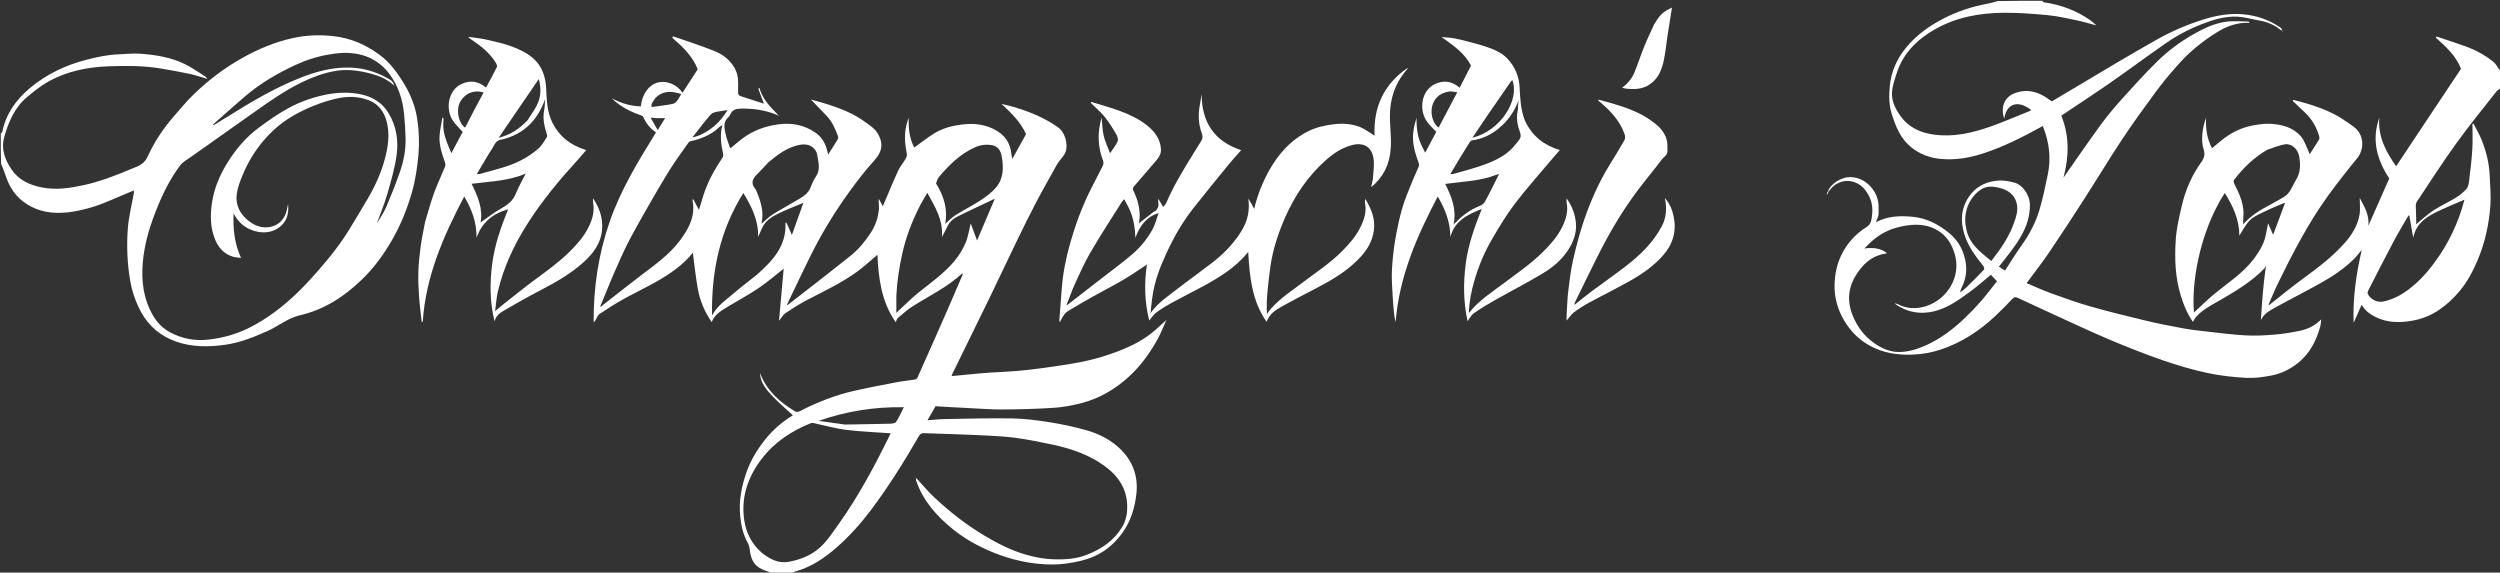 <svg version="1.1" id="Layer_1" xmlns="http://www.w3.org/2000/svg" xmlns:xlink="http://www.w3.org/1999/xlink" x="0px" y="0px"
	 width="100%" viewBox="0 0 3174 727" enable-background="new 0 0 3174 727" xml:space="preserve">
<rect x="0" y="0" width="3174" height="727" fill="#333333" stroke="none"/>
<path fill="#000000" opacity="1" stroke="none" fill-opacity="0"
	d="
M978,728
	C652.422,728 326.844,728 1,728
	C1,554.969 1,381.938 1.34,208.157
	C3.785,213.404 5.891,219.402 7.996,225.4
	C13.878,242.16 24.418,254.924 40.47,262.803
	C56.938,270.887 74.545,271.582 92.097,268.766
	C108.739,266.096 124.898,261.096 140.417,254.255
	C150.054,250.007 159.827,246.071 169.967,241.815
	C169.967,243.153 170.111,244.148 169.946,245.089
	C167.321,260.059 163.415,274.929 162.296,290.008
	C160.66,312.069 161.491,334.316 165.249,356.182
	C167.612,369.928 172.122,383.132 178.83,395.629
	C188.888,414.367 204.179,426.866 223.759,433.738
	C243.785,440.767 264.826,440.651 285.533,437.772
	C304.361,435.154 322.039,428.16 339.422,420.361
	C353.554,414.021 365.554,403.718 381.237,400.128
	C411.839,393.122 437.23,376.369 459.555,354.838
	C474.626,340.304 486.839,323.535 497.371,305.386
	C508.501,286.207 516.704,265.852 522.82,244.709
	C527.41,228.838 529.802,212.49 531.276,195.913
	C532.633,180.647 531.933,165.589 529.645,150.695
	C527.378,135.929 522.126,121.918 514.48,108.847
	C505.762,93.942 495.879,79.955 481.942,69.617
	C464.627,56.773 445.334,48.368 423.591,45.916
	C405.944,43.926 388.462,44.582 371.221,48.451
	C349.01,53.434 328.188,62.132 308.289,73.205
	C285.428,85.928 264.751,101.584 246.02,119.702
	C236.708,128.71 228.45,138.827 219.92,148.62
	C206.688,163.812 195.756,180.69 187.396,198.885
	C184.237,205.759 179.679,208.865 173.783,211.646
	C172.629,212.19 171.364,212.493 170.185,212.992
	C149.2,221.868 128.12,230.344 105.699,235.19
	C88.37,238.935 71.15,241.438 53.477,238.028
	C37.684,234.98 23.766,228.715 14.513,214.928
	C6.342,202.752 1.203,189.453 5.27,174.6
	C10.683,154.831 18.606,136.178 34.965,122.695
	C43.187,115.919 51.608,109.095 60.839,103.887
	C84.846,90.342 111.324,85.064 138.558,84.149
	C160.495,83.413 182.517,83.292 204.299,87.023
	C216.246,89.069 228.21,91.087 240.056,93.63
	C247.673,95.265 255.089,97.833 263.389,100.211
	C261.989,98.669 261.291,97.467 260.248,96.822
	C251.654,91.5 243.341,85.569 234.284,81.183
	C216.45,72.547 197.047,69.537 177.501,68.162
	C168.65,67.539 159.679,68.734 150.759,68.983
	C136.713,69.375 123.168,72.405 109.613,75.899
	C82.839,82.802 58.459,94.499 37.399,112.323
	C20.173,126.902 7.383,144.725 2.923,167.529
	C2.807,168.122 1.664,168.514 1,169
	C1,113.008 1,57.017 1,1
	C845.698,1 1690.395,1 2535.848,1.364
	C2531.776,2.818 2526.979,4.065 2522.119,4.97
	C2503.376,8.462 2485.433,14.414 2468.466,23.025
	C2450.069,32.36 2433.514,44.127 2420.15,60.213
	C2408.107,74.708 2400.962,91.253 2399.221,109.746
	C2398.104,121.605 2398.222,133.71 2401.969,145.411
	C2406.927,160.889 2412.806,175.668 2425.894,186.496
	C2437.272,195.909 2450.505,200.645 2464.814,201.845
	C2482.381,203.319 2499.614,200.629 2516.45,195.22
	C2543.49,186.534 2568.634,173.766 2593.465,160.021
	C2593.724,160.588 2594.01,161.134 2594.23,161.706
	C2601.653,180.941 2604.189,200.714 2599.966,221.01
	C2596.854,235.967 2593.855,251.009 2589.528,265.636
	C2584.733,281.846 2577.097,296.863 2567.129,310.719
	C2559.542,321.266 2552.837,332.447 2545.599,343.562
	C2542.609,341.64 2540.213,340.101 2537.842,338.577
	C2545.469,328.593 2553.338,319.266 2560.109,309.2
	C2570.43,293.856 2577.976,277.407 2577.074,258.133
	C2576.596,247.911 2568.205,234.833 2557.786,231.934
	C2549.26,229.563 2540.845,228.398 2531.871,229.849
	C2518.414,232.026 2507.738,238.295 2500.031,249.307
	C2489.936,263.73 2488.762,279.509 2493.554,296.185
	C2498.136,312.128 2507.813,324.92 2517.907,337.562
	C2518.842,338.733 2519.584,341.582 2518.945,342.253
	C2511.345,350.243 2503.523,358.025 2495.624,365.722
	C2493.524,367.769 2490.961,369.341 2488.61,371.131
	C2489.077,367.973 2490.388,365.479 2491.566,362.924
	C2495.779,353.782 2497.23,343.951 2495.788,334.243
	C2493.558,319.217 2487.17,306.314 2474.95,296.162
	C2461.381,284.888 2446.277,277.051 2429.019,275.312
	C2413.242,273.722 2397.087,273.909 2381.657,282.151
	C2382.951,278.57 2384.406,275.83 2384.865,272.931
	C2385.38,269.679 2384.885,266.28 2385.018,262.952
	C2385.778,243.969 2368.393,223.198 2346.431,224.952
	C2337.381,225.675 2323.964,233.249 2320.598,243.063
	C2319.877,244.34 2319.476,245.482 2319.075,246.623
	C2319.308,246.714 2319.541,246.805 2319.774,246.897
	C2320.379,245.854 2320.984,244.811 2321.852,243.542
	C2333.43,225.503 2355.955,225.513 2368.295,241.515
	C2375.552,250.925 2378.121,261.288 2376.834,272.616
	C2376.219,278.029 2375.809,284.398 2370.497,287.72
	C2362.255,292.876 2355.082,298.933 2348.846,306.474
	C2335.813,322.233 2329.821,340.528 2329.156,360.493
	C2328.585,377.622 2333.219,393.84 2342.236,408.443
	C2350.221,421.376 2360.795,431.757 2374.385,439.137
	C2391.125,448.228 2408.813,450.883 2427.65,450.231
	C2440.357,449.79 2452.628,447.588 2464.409,443.646
	C2490.364,434.96 2512.898,420.234 2532.834,401.588
	C2540.524,394.395 2547.875,386.828 2555.153,379.214
	C2557.26,377.01 2558.937,376.864 2561.513,378.07
	C2577.063,385.35 2592.636,392.582 2608.265,399.69
	C2632.063,410.512 2655.715,421.688 2679.797,431.839
	C2701.927,441.167 2724.321,449.984 2747.015,457.817
	C2765.187,464.089 2783.783,469.483 2802.566,473.526
	C2818.574,476.972 2835.068,478.782 2851.438,479.698
	C2862.09,480.295 2873.06,478.804 2883.606,476.778
	C2896.329,474.333 2907.984,468.685 2918.109,460.371
	C2932.75,448.349 2940.93,432.357 2945.78,414.433
	C2946.562,411.541 2946.624,408.454 2947.018,405.457
	C2939.393,413.357 2930.285,417.684 2920.423,419.838
	C2909.526,422.219 2898.405,423.934 2887.292,424.861
	C2875.098,425.879 2862.758,426.454 2850.56,425.794
	C2834.429,424.922 2818.363,422.767 2802.291,420.962
	C2792.111,419.819 2781.898,418.72 2771.833,416.872
	C2755.652,413.901 2739.484,410.733 2723.487,406.91
	C2700.05,401.309 2676.634,395.525 2653.464,388.926
	C2636.685,384.148 2620.224,378.186 2603.805,372.244
	C2593.298,368.441 2583.126,363.715 2572.982,359.478
	C2582.974,345.897 2592.9,333.251 2601.903,319.979
	C2616.914,297.85 2631.499,275.426 2645.96,252.931
	C2662.148,227.751 2677.586,202.08 2694.124,177.135
	C2707.686,156.678 2722.127,136.787 2736.67,117.006
	C2744.865,105.86 2753.737,95.166 2762.897,84.791
	C2770.077,76.659 2777.681,68.751 2785.981,61.8
	C2795.384,53.926 2805.347,46.524 2815.845,40.21
	C2827.893,32.964 2841.107,28.221 2855.969,28.998
	C2855.357,28.096 2855.081,27.333 2854.805,27.333
	C2844.862,27.339 2834.736,26.243 2825.019,27.761
	C2810.865,29.972 2797.831,36.056 2785.318,43.172
	C2768.275,52.865 2752.56,64.437 2738.676,78.114
	C2723.029,93.528 2708.203,109.807 2693.524,126.161
	C2683.95,136.827 2674.748,147.915 2666.308,159.491
	C2650.483,181.194 2635.331,203.389 2619.773,225.559
	C2626.874,198.897 2627.561,172.407 2616.991,146.894
	C2638.182,132.674 2659.105,119.031 2679.602,104.774
	C2703.216,88.348 2726.273,71.121 2749.919,54.741
	C2764.339,44.753 2779.899,36.623 2796.318,30.298
	C2810.759,24.734 2825.596,20.287 2841.195,21.205
	C2850.146,21.731 2858.946,24.496 2867.867,25.916
	C2876.419,27.277 2884.311,30.104 2891.423,35.051
	C2893.12,36.232 2894.778,37.469 2896.453,38.679
	C2896.74,38.341 2897.027,38.002 2897.314,37.663
	C2896.698,36.798 2896.26,35.675 2895.438,35.107
	C2881.217,25.281 2865.269,19.717 2848.247,18.169
	C2831.022,16.603 2814.148,19.503 2797.58,24.695
	C2776.966,31.154 2757.254,39.594 2738.473,50.178
	C2720.967,60.043 2703.576,70.12 2686.272,80.338
	C2659.008,96.436 2631.86,112.73 2605.075,128.695
	C2603.616,127.802 2603.181,127.591 2602.808,127.299
	C2589.473,116.865 2574.656,112.216 2558.275,118.16
	C2544.233,123.257 2539.882,136.608 2544.525,150.614
	C2547.285,132.887 2560.426,125.596 2578.911,139.699
	C2578.191,140.157 2577.565,140.709 2576.835,140.996
	C2557.32,148.667 2538.129,157.374 2518.174,163.657
	C2498.523,169.845 2478.221,173.653 2457.142,171.15
	C2438.798,168.972 2423.311,162.12 2412.56,146.876
	C2405.992,137.564 2400.87,127.086 2402.212,115.287
	C2403.072,107.728 2405.687,100.307 2408.033,92.99
	C2416.177,67.589 2433.862,50.182 2456.353,37.353
	C2483.33,21.966 2513.048,16.461 2543.642,16.212
	C2562.219,16.061 2580.866,17.443 2599.382,19.195
	C2611.729,20.363 2623.948,23.16 2636.132,25.678
	C2644.375,27.382 2652.457,29.869 2661.595,32.263
	C2658.723,29.779 2656.777,27.809 2654.558,26.219
	C2636.678,13.41 2616.645,6.083 2594.972,2.927
	C2594.237,2.82 2593.654,1.666 2593,1
	C2786.882,1 2980.764,1 3175,1
	C3175,30.363 3175,59.728 3174.684,89.839
	C3171.406,86.431 3169.182,81.343 3165.34,78.3
	C3154.849,69.991 3143.125,63.483 3130.481,58.938
	C3118.226,54.532 3105.822,50.542 3093.483,46.369
	C3093.187,46.876 3092.89,47.383 3092.594,47.89
	C3105.556,59.348 3118.16,71.09 3124.5,87.302
	C3096.932,128.712 3069.433,170.019 3042.105,211.07
	C3029.516,193.07 3018.682,173.566 3020.821,149.45
	C3010.404,178.03 3018.231,203.432 3033.401,226.582
	C3024.432,246.872 3015.726,266.564 3006.885,286.563
	C3008.276,273.158 3002.03,262.582 2995.911,251.382
	C2995.911,258.819 2996.794,265.656 2995.73,272.175
	C2993.408,286.396 2985.835,298.356 2976.453,308.893
	C2961.233,325.987 2943.065,339.73 2924.624,353.184
	C2909.92,363.911 2895.886,375.557 2881.406,386.57
	C2881.144,386.206 2881.031,386.067 2880.956,385.542
	C2884.413,377.221 2887.513,369.13 2891.303,361.376
	C2910.463,322.173 2930.368,283.352 2956.098,247.933
	C2967.638,232.047 2979.819,216.599 2992.292,201.432
	C2999.01,193.264 3001.219,181.888 2997.111,172.004
	C2993.212,162.622 2984.554,158.427 2977.167,153.218
	C2964.13,144.025 2949.303,138.041 2934.161,133.091
	C2926.749,130.668 2919.128,128.88 2911.602,126.804
	C2911.359,127.246 2911.117,127.687 2910.875,128.129
	C2916.192,133.194 2921.542,138.224 2926.818,143.331
	C2935.368,151.607 2941.17,161.551 2944.417,172.969
	C2944.779,174.241 2944.922,176.028 2944.302,177.054
	C2940.487,183.362 2936.424,189.52 2932.333,195.901
	C2931.846,194.554 2931.526,193.333 2930.984,192.22
	C2927.854,185.798 2925.792,178.439 2921.278,173.196
	C2911.438,161.767 2897.417,158.075 2882.954,157.193
	C2875.697,156.751 2868.228,157.831 2861.013,159.11
	C2847.704,161.47 2835.552,166.953 2824.653,174.935
	C2819.146,178.968 2814.048,183.559 2808.444,188.161
	C2801.891,176.05 2800.176,163.035 2800.807,149.513
	C2795.923,162.338 2794.259,178.723 2797.488,188.791
	C2799.47,194.971 2799.208,199.694 2795.157,205.294
	C2783.082,221.983 2774.781,240.673 2770.126,260.717
	C2766.769,275.176 2763.267,289.837 2762.317,304.568
	C2760.765,328.627 2761.614,352.768 2768.975,376.165
	C2772.636,387.802 2777.219,398.952 2784.199,408.643
	C2785.429,406.59 2786.332,404.48 2787.753,402.812
	C2795.537,393.678 2806.084,388.254 2816.219,382.441
	C2837.363,370.315 2858.352,358.053 2875.57,340.449
	C2875.847,340.801 2875.965,340.937 2876.044,341.507
	C2874.998,351.512 2873.846,361.07 2873.019,370.657
	C2871.99,382.571 2871.231,394.508 2870.355,406.435
	C2874.15,398.649 2880.991,394.647 2887.623,390.973
	C2907.443,379.992 2927.729,369.845 2947.477,358.74
	C2962.172,350.475 2976.172,341.006 2988.294,329.119
	C2991.691,325.788 2994.56,321.919 2998.491,317.342
	C2991.335,348.11 2987.069,378.001 2988.14,409.828
	C2991.856,401.492 2995.042,394.348 2998.357,386.912
	C3002.446,394.055 3008.33,398.515 3015.01,401.977
	C3030.627,410.071 3047.185,410.038 3063.896,406.927
	C3088.307,402.383 3106.903,388.147 3122.481,369.809
	C3132.63,357.862 3139.843,343.911 3145.928,329.453
	C3155.156,307.529 3160.017,284.491 3161.779,260.935
	C3162.7,248.617 3161.444,236.124 3160.973,223.717
	C3160.374,207.911 3156.667,192.703 3150.868,178.084
	C3147.975,170.792 3143.908,163.965 3140.372,156.927
	C3139.915,157.117 3139.458,157.307 3139,157.497
	C3139,168.101 3139.511,178.737 3138.87,189.303
	C3138.07,202.487 3136.469,215.632 3134.887,228.755
	C3134.438,232.49 3133.817,236.901 3131.571,239.565
	C3127.846,243.983 3123.093,247.809 3118.141,250.859
	C3108.849,256.583 3098.782,261.079 3089.651,267.027
	C3082.157,271.908 3075.553,278.154 3068.406,283.57
	C3068.144,283.206 3068.031,283.067 3067.956,282.465
	C3067.664,275.107 3067.235,268.214 3067.074,261.314
	C3067.034,259.619 3067.447,257.62 3068.369,256.239
	C3084.726,231.726 3100.596,206.857 3117.81,182.956
	C3134.198,160.205 3151.976,138.453 3169.266,116.358
	C3170.697,114.529 3173.067,113.435 3175,112
	C3175,317.303 3175,522.607 3175,728
	C2451.969,728 1728.938,728 1005.155,727.653
	C1006.335,726.659 1008.242,725.921 1010.203,725.379
	C1030.111,719.879 1046.776,708.467 1061.973,695.221
	C1078.139,681.13 1092.516,665.084 1105.449,647.942
	C1128.086,617.935 1147.927,586.065 1166.713,553.541
	C1168.262,550.858 1169.908,549.83 1172.899,549.956
	C1183.478,550.402 1194.065,550.618 1204.646,551.011
	C1221.48,551.636 1238.323,552.139 1255.142,553.065
	C1267.242,553.732 1279.388,554.445 1291.37,556.151
	C1305.753,558.199 1320.038,561.061 1334.267,564.041
	C1360.289,569.491 1385.134,577.77 1406.346,594.715
	C1424.234,609.003 1432.922,627.341 1430.807,650.168
	C1430.247,656.216 1428.373,662.631 1425.356,667.874
	C1414.683,686.421 1397.851,697.695 1378.173,704.968
	C1365.269,709.737 1351.808,710.44 1338.137,710.113
	C1325.827,709.819 1314.04,707.488 1302.257,704.128
	C1283.536,698.789 1266.577,689.921 1249.948,680.064
	C1226.622,666.236 1205.475,649.588 1185.781,631.098
	C1177.876,623.677 1170.951,615.213 1163.388,607.002
	C1162.862,606.647 1162.526,606.516 1162.191,606.384
	C1162.434,606.948 1162.677,607.511 1162.957,608.468
	C1163.001,609.195 1162.924,609.556 1163.025,609.858
	C1171.703,635.694 1189.095,655.119 1209.705,671.838
	C1224.887,684.154 1241.965,693.552 1260.078,701.028
	C1284.283,711.019 1309.544,716.563 1335.615,716.701
	C1348.163,716.768 1360.98,714.711 1373.231,711.766
	C1394.326,706.696 1411.445,695.123 1424.448,677.287
	C1435.669,661.895 1440.937,644.533 1442.854,626.116
	C1445.042,605.095 1438.474,586.419 1423.651,571.371
	C1411.324,558.857 1395.849,550.849 1379.078,546.165
	C1364.069,541.973 1348.739,538.634 1333.349,536.176
	C1317.573,533.656 1301.575,531.538 1285.637,531.245
	C1256.743,530.714 1227.821,531.584 1198.914,532.06
	C1191.972,532.174 1185.042,533.034 1177.548,533.593
	C1181.061,527.436 1184.304,521.751 1187.737,515.736
	C1194.75,516.155 1201.819,516.597 1208.891,516.994
	C1215.306,517.354 1221.723,517.693 1228.142,517.993
	C1242.807,518.678 1257.478,519.938 1272.141,519.858
	C1293.972,519.74 1315.834,519.216 1337.612,517.781
	C1349.489,516.999 1361.429,514.796 1372.971,511.805
	C1396.172,505.793 1416.335,493.904 1433.929,477.605
	C1448.068,464.507 1459.217,449.08 1468.705,432.479
	C1473.143,424.713 1476.329,416.23 1480.363,407.976
	C1480.683,407.34 1480.724,406.8 1480.764,406.26
	C1480.325,406.575 1479.885,406.89 1479.183,407.421
	C1473.324,412.754 1468.019,418.241 1462.072,422.911
	C1449.853,432.506 1436.139,439.457 1421.657,445.119
	C1405.15,451.574 1388.271,456.67 1370.892,459.914
	C1356.083,462.678 1341.158,464.859 1326.237,466.963
	C1314.779,468.579 1303.269,469.928 1291.741,470.928
	C1280.269,471.923 1268.744,472.301 1257.246,473.017
	C1252.337,473.323 1247.435,473.759 1242.537,474.207
	C1231.199,475.243 1219.866,476.322 1208.106,477.423
	C1208.662,475.901 1208.868,475.126 1209.214,474.42
	C1224.636,442.936 1240.161,411.503 1255.473,379.965
	C1267.469,355.258 1279.099,330.373 1291.089,305.662
	C1299.228,288.889 1307.438,272.14 1316.113,255.641
	C1324.414,239.853 1333.405,224.429 1341.994,208.792
	C1345.594,202.239 1352.362,197.656 1353.721,189.722
	C1355.156,181.341 1352.27,167.992 1343.233,161.594
	C1326.499,149.744 1307.872,142.109 1288.438,136.197
	C1282.867,134.502 1277.138,133.325 1271.481,131.911
	C1284.11,143.449 1295.985,155.234 1302.629,170.301
	C1296.701,181.016 1291.001,191.322 1285.262,201.697
	C1284.82,199.482 1284.229,197.446 1284.029,195.373
	C1282.703,181.578 1275.791,171.547 1263.707,164.979
	C1251.206,158.185 1237.986,156.354 1223.82,157.827
	C1210.594,159.203 1197.966,162.188 1186.66,169.001
	C1177.675,174.415 1169.46,181.106 1160.77,187.325
	C1154.658,175.881 1153.113,162.921 1153.764,149.497
	C1147.587,164.46 1148.027,179.621 1151.327,195
	C1151.751,196.979 1150.951,199.605 1149.884,201.448
	C1146.821,206.738 1142.647,211.47 1140.138,216.98
	C1133.205,232.202 1126.897,247.709 1120.864,261.877
	C1119.716,259.768 1117.694,256.052 1115.671,252.337
	C1115.236,256.823 1116.235,261.167 1115.88,265.398
	C1114.939,276.638 1111.186,287.118 1104.914,296.464
	C1097.8,307.065 1089.787,316.957 1079.621,324.912
	C1068.486,333.627 1057.48,342.505 1046.342,351.216
	C1031.116,363.123 1015.82,374.939 1000.406,386.57
	C1000.144,386.206 1000.031,386.067 999.959,385.547
	C1010.01,364.337 1019.745,343.369 1030.096,322.71
	C1044.034,294.889 1060.304,268.404 1078.514,243.195
	C1088.217,229.762 1098.412,216.57 1109.526,204.302
	C1121.614,190.958 1121.209,180.505 1113.745,168.48
	C1110.331,162.98 1104.067,159.053 1098.632,155.041
	C1083.839,144.123 1066.929,137.519 1049.554,132.035
	C1043.3,130.06 1036.933,128.446 1029.481,126.347
	C1036.772,133.87 1043.078,140.292 1049.288,146.807
	C1056.332,154.197 1060.394,163.314 1063.861,172.72
	C1064.282,173.865 1064.295,175.614 1063.701,176.606
	C1059.837,183.059 1055.754,189.38 1051.406,196.277
	C1050.842,193.93 1050.44,192.15 1049.987,190.384
	C1047.602,181.089 1042.747,173.376 1034.734,168.014
	C1020.673,158.603 1005.315,155.592 988.438,157.841
	C971.747,160.064 956.571,165.491 943.085,175.483
	C937.752,179.435 932.755,183.838 927.134,188.42
	C925.056,182.169 922.554,176.38 921.27,170.332
	C919.746,163.149 917.664,155.521 924.244,149.294
	C925.3,148.295 926.462,147.159 926.949,145.853
	C929.388,139.311 934.385,138.018 940.744,137.898
	C956.722,137.596 972.155,139.838 987.024,146.363
	C987.66,146.683 988.2,146.724 988.74,146.764
	C988.425,146.325 988.11,145.885 987.579,145.183
	C977.518,135.415 968.09,125.606 964.22,111.758
	C963.728,112.014 963.236,112.271 962.743,112.528
	C965.266,119.327 967.788,126.126 969.811,131.579
	C960.35,128.553 950.018,125.328 939.767,121.86
	C938.608,121.468 937.172,119.74 937.124,118.579
	C936.864,112.268 937.505,105.887 936.83,99.638
	C936.346,95.152 934.994,90.438 932.788,86.524
	C927.198,76.606 918.315,69.46 908.168,65.281
	C890.656,58.069 872.488,52.45 854.595,46.163
	C854.238,46.774 853.881,47.386 853.524,47.997
	C866.798,59.441 879.395,71.417 885.804,87.989
	C879.371,97.921 872.952,107.832 866.481,117.822
	C860.213,108.085 847.287,101.553 834.666,104.921
	C823.801,107.82 815.221,119.45 813.579,135.076
	C801.365,134.672 789.899,131.565 778.976,125.637
	C778.34,125.317 777.8,125.276 777.26,125.236
	C777.575,125.675 777.89,126.115 778.428,126.822
	C788.656,135.726 800.188,141.612 812.572,145.993
	C814.029,146.508 816.071,147.165 816.568,148.309
	C820.162,156.596 825.619,163.278 832.898,168.087
	C810.16,204.801 787.891,241.187 773.854,282.018
	C759.693,323.21 753.418,365.475 753.69,408.971
	C754.817,408.327 755.442,407.512 755.982,406.643
	C757.654,403.956 758.669,400.325 761.056,398.712
	C770.78,392.143 780.718,385.828 790.957,380.097
	C804.565,372.48 818.704,365.806 832.295,358.159
	C850.506,347.914 867.665,336.188 879.637,320.775
	C881.565,335.273 883.094,350.881 885.843,366.27
	C888.577,381.579 894.497,395.832 903.613,408.946
	C907.045,399.867 914.469,395.263 921.782,390.758
	C935.468,382.328 949.736,374.79 963.044,365.815
	C974.617,358.011 985.198,348.737 994.943,341.11
	C993.104,361.704 991.109,384.048 989.033,407.287
	C992.286,403.289 994.141,399.607 997.124,397.608
	C1005.926,391.707 1014.92,385.984 1024.301,381.075
	C1046.111,369.664 1068.534,359.31 1088.491,344.724
	C1097.505,338.136 1105.691,330.415 1113.997,323.423
	C1115.339,352.987 1118.898,382.978 1137.171,409.009
	C1138.235,406.928 1138.693,404.768 1140.025,403.643
	C1146.009,398.59 1151.883,393.273 1158.449,389.069
	C1179.748,375.431 1202.929,364.67 1221.966,346.811
	C1221.966,347.965 1222.173,348.709 1221.936,349.264
	C1216.075,362.961 1210.21,376.656 1204.257,390.313
	C1198.235,404.129 1192.128,417.909 1186.04,431.696
	C1178.981,447.68 1171.945,463.673 1164.74,479.591
	C1164.237,480.704 1162.5,481.721 1161.198,481.933
	C1153.995,483.104 1146.69,483.702 1139.53,485.07
	C1121.304,488.551 1103.063,492.017 1084.961,496.079
	C1060.583,501.548 1037.486,510.7 1015.283,522.071
	C1012.879,523.302 1011.227,523.359 1009.02,522.034
	C989.455,510.297 973.23,495.583 964.866,473.608
	C965.346,486.029 973.034,494.873 980.918,503.178
	C989.069,511.766 998.212,519.413 1006.683,527.251
	C993.556,535.209 981.103,545.719 970.897,558.692
	C961.303,570.888 953.241,584.064 948.022,598.765
	C941.446,617.284 937.694,636.138 939.832,656.05
	C941.076,667.63 943.481,678.678 949.113,688.805
	C951.114,692.403 951.794,695.848 952.184,699.822
	C952.595,704.017 953.856,708.388 955.817,712.118
	C960.029,720.132 967.892,723.393 976.036,726.038
	C976.82,726.293 977.351,727.328 978,728
M1785.218,86.997
	C1756.511,107.877 1743.562,136.322 1745.144,172.265
	C1743.278,171.019 1742.147,170.184 1740.943,169.474
	C1736.114,166.628 1731.53,163.123 1726.365,161.145
	C1715.744,157.079 1704.748,156.346 1693.273,157.776
	C1682.078,159.171 1671.24,161.478 1661.262,166.447
	C1638.947,177.559 1622.963,195.327 1611.069,216.875
	C1602.86,231.746 1596.502,247.436 1592.291,265.282
	C1590.662,262.135 1589.67,260.045 1588.521,258.046
	C1587.374,256.05 1586.069,254.145 1584.833,252.2
	C1587.057,267.455 1583.825,280.913 1575.973,293.568
	C1566.08,309.512 1553.196,322.658 1538.434,334.003
	C1524.312,344.857 1509.784,355.182 1495.701,366.085
	C1483.373,375.63 1470.158,384.272 1460.768,397.475
	C1461.219,390.757 1462.133,384.151 1462.984,377.537
	C1465.601,357.201 1473.032,338.385 1481.575,320.003
	C1490.693,300.381 1501.486,281.652 1514.881,264.615
	C1529.975,245.417 1545.485,226.544 1560.927,207.622
	C1565.553,201.954 1570.556,196.594 1575.778,190.645
	C1540.888,179.183 1525.728,154.556 1525.557,119.362
	C1524.738,123.026 1524.653,126.613 1523.914,130.061
	C1521.019,143.569 1520.995,156.898 1526.012,169.942
	C1527.291,173.267 1526.875,176.133 1525.016,179.044
	C1521.985,183.792 1519.065,188.612 1516.096,193.4
	C1503.13,214.312 1490.241,235.264 1480.491,257.956
	C1479.785,259.599 1478.287,260.901 1476.838,262.775
	C1474.473,258.832 1472.52,255.575 1470.566,252.318
	C1470.05,255.428 1471.012,258.178 1470.807,260.839
	C1470.644,262.946 1469.287,265.11 1468.002,266.924
	C1467.242,267.998 1465.492,268.312 1464.357,269.187
	C1458.229,273.909 1452.154,278.7 1445.819,283.656
	C1446.233,280.728 1446.911,278.014 1446.949,275.29
	C1447.112,263.753 1444.209,252.897 1439.165,242.58
	C1438.104,240.411 1437.746,238.841 1439.765,236.562
	C1449.522,225.544 1458.875,214.171 1468.529,203.06
	C1472.087,198.965 1474.345,194.437 1473.945,189.046
	C1472.986,176.116 1465.755,166.75 1456.028,159.024
	C1445.452,150.623 1433.273,145.048 1420.742,140.465
	C1409.23,136.255 1397.342,133.075 1385.619,129.442
	C1385.377,129.867 1385.135,130.292 1384.893,130.717
	C1390.709,136.426 1397.048,141.704 1402.199,147.961
	C1407.596,154.518 1412.104,161.866 1416.483,169.177
	C1418.192,172.03 1420.082,176.332 1419.1,178.912
	C1417.126,184.098 1413.236,188.555 1409.306,194.59
	C1406.196,186.211 1402.859,179.359 1401.19,172.123
	C1399.494,164.764 1399.441,157.026 1398.713,149.885
	C1399.111,149.595 1398.457,149.812 1398.35,150.186
	C1393.156,168.431 1393.632,186.424 1400.543,204.217
	C1401.209,205.933 1401.042,208.504 1400.228,210.174
	C1395.66,219.539 1390.756,228.741 1386.001,238.015
	C1374.618,260.219 1365.956,283.505 1359.072,307.431
	C1353.52,326.729 1349.518,346.375 1347.998,366.459
	C1347.007,379.546 1345.989,392.631 1345.021,405.719
	C1344.951,406.674 1345.187,407.651 1345.349,409.324
	C1350.952,398.919 1351.965,397.221 1357.779,393.753
	C1369.098,387 1380.552,380.469 1392.05,374.024
	C1403.551,367.577 1415.354,361.651 1426.692,354.933
	C1436.743,348.978 1446.336,342.249 1456.126,335.866
	C1452.5,359.762 1453.238,383.783 1459.063,406.954
	C1461.944,403.574 1464.366,399.476 1467.891,396.87
	C1474.333,392.107 1481.248,387.898 1488.289,384.048
	C1501.549,376.796 1515.159,370.182 1528.406,362.906
	C1549.187,351.492 1569.322,339.131 1584.743,319.898
	C1586.526,351.293 1589.393,381.811 1607.972,408.432
	C1609.289,405.938 1610.101,404.011 1611.242,402.306
	C1616.4,394.6 1624.672,390.756 1632.296,386.473
	C1648.828,377.185 1665.946,368.943 1682.537,359.755
	C1699.279,350.482 1715.099,339.831 1728.066,325.459
	C1736.571,316.032 1742.448,305.671 1744.241,292.607
	C1746.343,277.291 1740.719,264.785 1733.379,252.403
	C1733.001,254.284 1732.709,256.145 1733.049,257.882
	C1735.179,268.759 1732.013,278.627 1727.342,288.166
	C1721.352,300.394 1712.5,310.324 1702.862,319.883
	C1688.058,334.566 1670.738,345.876 1654.272,358.362
	C1640.064,369.137 1624.954,378.865 1613.086,392.467
	C1611.386,394.416 1610.025,396.66 1608.507,398.767
	C1608.026,389.53 1608.247,380.611 1609.065,371.747
	C1610.127,360.233 1611.365,348.719 1613.063,337.284
	C1616.148,316.512 1622.666,296.697 1630.982,277.478
	C1643.287,249.041 1660.203,223.754 1683.511,203.139
	C1693.069,194.685 1703.672,187.668 1716.297,184.272
	C1730.917,180.339 1741.42,186.125 1743.756,200.955
	C1744.944,208.497 1743.846,216.457 1743.285,224.192
	C1742.962,228.655 1741.65,233.045 1740.783,237.468
	C1744.943,234.479 1748.001,231.084 1750.916,227.571
	C1764.255,211.492 1766.83,192.21 1765.74,172.492
	C1764.971,158.591 1763.665,144.849 1765.95,130.98
	C1768.675,114.435 1775.752,100.088 1787.221,87.197
	C1787.353,86.862 1787.484,86.526 1787.616,86.191
	C1787.052,86.434 1786.489,86.677 1785.218,86.997
M1936.027,153.205
	C1930.709,139.813 1930.011,125.489 1929.345,111.507
	C1928.643,96.772 1923.444,84.742 1913.745,74.388
	C1906.269,66.407 1896.108,62.507 1886.06,59.128
	C1875.278,55.502 1864.131,52.942 1853.103,50.074
	C1849.513,49.14 1845.814,48.56 1842.132,48.073
	C1838.591,47.604 1835.006,47.465 1830.202,47.083
	C1845.389,57.712 1859.578,67.609 1867.579,83.313
	C1862.832,92.568 1858.089,101.814 1853.184,111.377
	C1843.591,103.061 1833.042,101.446 1821.857,106.698
	C1804.457,114.87 1801.56,138.713 1810.813,153.084
	C1814.273,158.458 1819.301,162.823 1823.458,167.473
	C1818.829,176.142 1814.129,184.943 1809.362,193.869
	C1805.514,184.803 1798.146,177.372 1798.353,149.372
	C1796.623,155.982 1794.747,162.629 1794.121,169.392
	C1792.926,182.29 1796.672,194.444 1800.992,206.426
	C1801.499,207.83 1801.945,209.697 1801.437,210.952
	C1798.977,217.039 1795.967,222.906 1793.551,229.009
	C1788.895,240.772 1783.718,252.414 1780.217,264.529
	C1776.292,278.11 1773.461,292.072 1771.127,306.03
	C1769.058,318.405 1767.775,330.977 1767.17,343.511
	C1766.67,353.889 1767.512,364.347 1768.049,374.755
	C1768.48,383.101 1769.246,391.435 1770.072,399.754
	C1770.375,402.81 1771.276,405.807 1771.905,408.831
	C1776.376,351.191 1798.88,299.994 1825.364,249.449
	C1834.869,265.639 1841.292,282.076 1841.426,300.917
	C1846.726,280.201 1863.318,272.364 1881.226,265.285
	C1872.143,287.958 1864.077,310.553 1860.924,334.647
	C1857.696,359.306 1857.873,383.718 1863.295,407.791
	C1865.922,404.254 1867.729,400.148 1870.869,397.922
	C1878.988,392.167 1887.528,386.947 1896.2,382.044
	C1917.185,370.179 1938.678,359.176 1959.299,346.719
	C1971.399,339.409 1982.398,330.205 1990.45,318.095
	C1997.354,307.711 2001.706,296.401 2000.835,283.925
	C2000.038,272.513 1996.022,261.888 1989.001,251.809
	C1989.001,254.26 1988.709,256.1 1989.049,257.815
	C1991.205,268.694 1988.036,278.571 1983.38,288.114
	C1977.333,300.509 1968.318,310.529 1958.553,320.192
	C1943.731,334.862 1926.63,346.531 1910.092,358.958
	C1894.494,370.677 1877.843,381.113 1864.871,397.38
	C1865.266,382.849 1868.024,369.641 1871.79,356.585
	C1877.195,337.844 1884.69,319.926 1894.552,303.167
	C1903.526,287.917 1912.646,272.593 1923.346,258.555
	C1937.984,239.349 1954.167,221.318 1969.714,202.807
	C1973.148,198.719 1976.694,194.727 1980.337,190.518
	C1960.179,184.429 1945.279,172.75 1936.027,153.205
M539.503,281.998
	C537.659,292.341 535.46,302.637 534.067,313.041
	C532.635,323.732 531.475,334.514 531.145,345.285
	C530.817,356.016 531.347,366.806 532.091,377.528
	C532.814,387.937 534.286,398.293 535.429,408.673
	C535.867,408.601 536.305,408.529 536.744,408.457
	C540.442,351.057 562.897,299.917 589.376,249.458
	C598.916,265.701 605.249,282.127 605.028,301.778
	C611.766,282.929 624.532,271.662 645.131,265.634
	C636.037,288.138 628.024,310.766 624.915,334.911
	C621.747,359.509 621.819,383.844 627.951,408.05
	C629.509,400.983 634.714,397.198 640.153,394.069
	C655.338,385.331 670.548,376.601 686.099,368.544
	C704.791,358.86 722.938,348.516 738.941,334.638
	C755.822,319.999 767.153,303.097 764.041,279.409
	C762.732,269.451 758.752,260.703 753,251.655
	C753,254.249 752.742,255.963 753.042,257.572
	C755.133,268.774 751.932,278.915 747.027,288.751
	C741.015,300.803 732.277,310.614 722.713,320.002
	C708.901,333.56 693.23,344.637 677.778,356.094
	C664.858,365.673 652.369,375.835 639.732,385.792
	C635.772,388.912 631.95,392.207 628.593,394.984
	C629.615,387.512 630.125,378.486 632.164,369.82
	C639.482,338.719 652.986,310.24 670.109,283.393
	C688.558,254.468 710.412,228.233 733.514,202.975
	C737.135,199.016 740.574,194.891 744.264,190.649
	C743.554,190.352 743.16,190.148 742.742,190.017
	C724.126,184.187 709.823,173.087 701.152,155.402
	C694.462,141.759 694.105,126.639 693.378,112.063
	C692.615,96.778 687.896,83.648 676.883,73.962
	C669.484,67.455 659.896,62.848 650.565,59.28
	C639.68,55.118 628.071,52.732 616.652,50.119
	C609.721,48.533 602.554,47.976 594.287,46.782
	C595.724,48.116 596.135,48.609 596.646,48.955
	C609.514,57.656 621.965,66.811 629.997,80.582
	C630.737,81.851 631.419,83.956 630.874,85.044
	C626.498,93.77 621.821,102.344 617.108,111.206
	C616.547,110.784 616.038,110.42 615.547,110.032
	C606.364,102.776 596.306,101.818 585.906,106.656
	C568.422,114.789 565.428,139.271 575.096,153.396
	C578.629,158.557 583.368,162.894 587.452,167.488
	C582.837,176.127 578.129,184.94 573.072,194.405
	C570.903,189.194 568.69,184.567 567.049,179.745
	C565.402,174.911 563.809,169.951 563.145,164.92
	C562.482,159.896 563,154.717 563,149.606
	C562.535,149.57 562.07,149.535 561.606,149.499
	C560.404,156.936 558.712,164.333 558.112,171.818
	C557.144,183.883 561.087,195.145 564.97,206.357
	C565.488,207.854 565.718,209.867 565.149,211.26
	C560.432,222.833 555.005,234.139 550.763,245.875
	C546.574,257.463 543.517,269.459 539.503,281.998
M2117.003,190.521
	C2116.771,186.271 2117.232,181.839 2116.174,177.805
	C2113.091,166.047 2104.291,158.576 2094.83,152.053
	C2080.941,142.477 2065.217,136.826 2049.19,132.009
	C2042.7,130.058 2036.135,128.356 2028.884,126.341
	C2029.508,127.679 2029.565,128.055 2029.784,128.236
	C2043.755,139.795 2056.278,152.52 2062.471,170.094
	C2063.279,172.387 2063.623,175.734 2062.533,177.66
	C2056.287,188.707 2049.601,199.508 2042.956,210.326
	C2029.612,232.05 2019.412,255.289 2011.202,279.298
	C2005.553,295.818 2001.117,312.817 1997.222,329.85
	C1994.264,342.782 1992.704,356.066 1991.103,369.263
	C1989.918,379.035 1989.622,388.918 1989.028,398.757
	C1988.85,401.69 1989,404.643 1989,407.073
	C1992.051,403.482 1994.485,399.411 1997.992,396.754
	C2004.13,392.102 2010.717,387.935 2017.488,384.247
	C2034.996,374.712 2052.937,365.954 2070.267,356.115
	C2085.493,347.472 2099.811,337.507 2111.552,324.096
	C2124.15,309.704 2128.69,293.361 2124.878,274.863
	C2123.19,266.671 2120.136,258.772 2113.754,251.434
	C2116.49,264.638 2115.55,276.581 2109.696,287.526
	C2098.44,308.57 2081.517,324.691 2062.784,338.963
	C2048.886,349.55 2034.552,359.564 2020.545,370.011
	C2013.336,375.387 2006.416,381.15 1998.792,387.193
	C1999.085,385.689 1999.076,384.84 1999.409,384.16
	C2009.376,363.819 2019.206,343.409 2029.413,323.189
	C2043.51,295.262 2059.38,268.36 2078.055,243.234
	C2088.423,229.285 2099.724,216.031 2110.128,202.108
	C2112.617,198.777 2117.573,196.731 2117.003,190.521
M2099.962,31.422
	C2095.972,40.17 2091.686,48.797 2088.069,57.697
	C2083.612,68.662 2079.854,79.908 2075.528,90.929
	C2072.31,99.127 2066.931,105.86 2059.408,111.393
	C2061.865,111.941 2063.533,112.52 2065.237,112.659
	C2074.38,113.405 2083.327,113.455 2091.822,108.79
	C2103.66,102.289 2108.884,91.246 2111.791,79.2
	C2114.44,68.223 2115.287,56.815 2117.021,45.611
	C2118.905,33.43 2120.896,21.266 2122.761,9.596
	C2109.875,15.603 2107.082,19.634 2099.962,31.422
M2897.45,39.914
	C2897.846,39.793 2898.241,39.672 2898.637,39.551
	C2898.534,39.348 2898.414,38.963 2898.33,38.971
	C2897.869,39.014 2897.416,39.152 2897.45,39.914
z"/>
<path fill="#FFFFFF" opacity="1" stroke="none"
	d="
M1000.554,386.795
	C1015.82,374.939 1031.116,363.123 1046.342,351.216
	C1057.48,342.505 1068.486,333.627 1079.621,324.912
	C1089.787,316.957 1097.8,307.065 1104.914,296.464
	C1111.186,287.118 1114.939,276.638 1115.88,265.398
	C1116.235,261.167 1115.236,256.823 1115.671,252.337
	C1117.694,256.052 1119.716,259.768 1120.864,261.877
	C1126.897,247.709 1133.205,232.202 1140.138,216.98
	C1142.647,211.47 1146.821,206.738 1149.884,201.448
	C1150.951,199.605 1151.751,196.979 1151.327,195
	C1148.027,179.621 1147.587,164.46 1153.764,149.497
	C1153.113,162.921 1154.658,175.881 1160.77,187.325
	C1169.46,181.106 1177.675,174.415 1186.66,169.001
	C1197.966,162.188 1210.594,159.203 1223.82,157.827
	C1237.986,156.354 1251.206,158.185 1263.707,164.979
	C1275.791,171.547 1282.703,181.578 1284.029,195.373
	C1284.229,197.446 1284.82,199.482 1285.262,201.697
	C1291.001,191.322 1296.701,181.016 1302.629,170.301
	C1295.985,155.234 1284.11,143.449 1271.481,131.911
	C1277.138,133.325 1282.867,134.502 1288.438,136.197
	C1307.872,142.109 1326.499,149.744 1343.233,161.594
	C1352.27,167.992 1355.156,181.341 1353.721,189.722
	C1352.362,197.656 1345.594,202.239 1341.994,208.792
	C1333.405,224.429 1324.414,239.853 1316.113,255.641
	C1307.438,272.14 1299.228,288.889 1291.089,305.662
	C1279.099,330.373 1267.469,355.258 1255.473,379.965
	C1240.161,411.503 1224.636,442.936 1209.214,474.42
	C1208.868,475.126 1208.662,475.901 1208.106,477.423
	C1219.866,476.322 1231.199,475.243 1242.537,474.207
	C1247.435,473.759 1252.337,473.323 1257.246,473.017
	C1268.744,472.301 1280.269,471.923 1291.741,470.928
	C1303.269,469.928 1314.779,468.579 1326.237,466.963
	C1341.158,464.859 1356.083,462.678 1370.892,459.914
	C1388.271,456.67 1405.15,451.574 1421.657,445.119
	C1436.139,439.457 1449.853,432.506 1462.072,422.911
	C1468.019,418.241 1473.324,412.754 1479.331,407.646
	C1479.856,407.794 1479.969,407.933 1480.082,408.073
	C1476.329,416.23 1473.143,424.713 1468.705,432.479
	C1459.217,449.08 1448.068,464.507 1433.929,477.605
	C1416.335,493.904 1396.172,505.793 1372.971,511.805
	C1361.429,514.796 1349.489,516.999 1337.612,517.781
	C1315.834,519.216 1293.972,519.74 1272.141,519.858
	C1257.478,519.938 1242.807,518.678 1228.142,517.993
	C1221.723,517.693 1215.306,517.354 1208.891,516.994
	C1201.819,516.597 1194.75,516.155 1187.737,515.736
	C1184.304,521.751 1181.061,527.436 1177.548,533.593
	C1185.042,533.034 1191.972,532.174 1198.914,532.06
	C1227.821,531.584 1256.743,530.714 1285.637,531.245
	C1301.575,531.538 1317.573,533.656 1333.349,536.176
	C1348.739,538.634 1364.069,541.973 1379.078,546.165
	C1395.849,550.849 1411.324,558.857 1423.651,571.371
	C1438.474,586.419 1445.042,605.095 1442.854,626.116
	C1440.937,644.533 1435.669,661.895 1424.448,677.287
	C1411.445,695.123 1394.326,706.696 1373.231,711.766
	C1360.98,714.711 1348.163,716.768 1335.615,716.701
	C1309.544,716.563 1284.283,711.019 1260.078,701.028
	C1241.965,693.552 1224.887,684.154 1209.705,671.838
	C1189.095,655.119 1171.703,635.694 1163.025,609.858
	C1162.924,609.556 1163.001,609.195 1163.132,608.263
	C1163.373,607.518 1163.476,607.371 1163.58,607.224
	C1170.951,615.213 1177.876,623.677 1185.781,631.098
	C1205.475,649.588 1226.622,666.236 1249.948,680.064
	C1266.577,689.921 1283.536,698.789 1302.257,704.128
	C1314.04,707.488 1325.827,709.819 1338.137,710.113
	C1351.808,710.44 1365.269,709.737 1378.173,704.968
	C1397.851,697.695 1414.683,686.421 1425.356,667.874
	C1428.373,662.631 1430.247,656.216 1430.807,650.168
	C1432.922,627.341 1424.234,609.003 1406.346,594.715
	C1385.134,577.77 1360.289,569.491 1334.267,564.041
	C1320.038,561.061 1305.753,558.199 1291.37,556.151
	C1279.388,554.445 1267.242,553.732 1255.142,553.065
	C1238.323,552.139 1221.48,551.636 1204.646,551.011
	C1194.065,550.618 1183.478,550.402 1172.899,549.956
	C1169.908,549.83 1168.262,550.858 1166.713,553.541
	C1147.927,586.065 1128.086,617.935 1105.449,647.942
	C1092.516,665.084 1078.139,681.13 1061.973,695.221
	C1046.776,708.467 1030.111,719.879 1010.203,725.379
	C1008.242,725.921 1006.335,726.659 1004.701,727.653
	C996.312,728 987.625,728 978.469,728
	C977.351,727.328 976.82,726.293 976.036,726.038
	C967.892,723.393 960.029,720.132 955.817,712.118
	C953.856,708.388 952.595,704.017 952.184,699.822
	C951.794,695.848 951.114,692.403 949.113,688.805
	C943.481,678.678 941.076,667.63 939.832,656.05
	C937.694,636.138 941.446,617.284 948.022,598.765
	C953.241,584.064 961.303,570.888 970.897,558.692
	C981.103,545.719 993.556,535.209 1006.683,527.251
	C998.212,519.413 989.069,511.766 980.918,503.178
	C973.034,494.873 965.346,486.029 964.866,473.608
	C973.23,495.583 989.455,510.297 1009.02,522.034
	C1011.227,523.359 1012.879,523.302 1015.283,522.071
	C1037.486,510.7 1060.583,501.548 1084.961,496.079
	C1103.063,492.017 1121.304,488.551 1139.53,485.07
	C1146.69,483.702 1153.995,483.104 1161.198,481.933
	C1162.5,481.721 1164.237,480.704 1164.74,479.591
	C1171.945,463.673 1178.981,447.68 1186.04,431.696
	C1192.128,417.909 1198.235,404.129 1204.257,390.313
	C1210.21,376.656 1216.075,362.961 1221.936,349.264
	C1222.173,348.709 1221.966,347.965 1221.966,346.811
	C1202.929,364.67 1179.748,375.431 1158.449,389.069
	C1151.883,393.273 1146.009,398.59 1140.025,403.643
	C1138.693,404.768 1138.235,406.928 1137.171,409.009
	C1118.898,382.978 1115.339,352.987 1113.997,323.423
	C1105.691,330.415 1097.505,338.136 1088.491,344.724
	C1068.534,359.31 1046.111,369.664 1024.301,381.075
	C1014.92,385.984 1005.926,391.707 997.124,397.608
	C994.141,399.607 992.286,403.289 989.033,407.287
	C991.109,384.048 993.104,361.704 994.943,341.11
	C985.198,348.737 974.617,358.011 963.044,365.815
	C949.736,374.79 935.468,382.328 921.782,390.758
	C914.469,395.263 907.045,399.867 903.613,408.946
	C894.497,395.832 888.577,381.579 885.843,366.27
	C883.094,350.881 881.565,335.273 879.637,320.775
	C867.665,336.188 850.506,347.914 832.295,358.159
	C818.704,365.806 804.565,372.48 790.957,380.097
	C780.718,385.828 770.78,392.143 761.056,398.712
	C758.669,400.325 757.654,403.956 755.982,406.643
	C755.442,407.512 754.817,408.327 753.69,408.971
	C753.418,365.475 759.693,323.21 773.854,282.018
	C787.891,241.187 810.16,204.801 832.898,168.087
	C825.619,163.278 820.162,156.596 816.568,148.309
	C816.071,147.165 814.029,146.508 812.572,145.993
	C800.188,141.612 788.656,135.726 778.652,126.674
	C778.794,126.144 778.933,126.031 779.073,125.918
	C789.899,131.565 801.365,134.672 813.579,135.076
	C815.221,119.45 823.801,107.82 834.666,104.921
	C847.287,101.553 860.213,108.085 866.481,117.822
	C872.952,107.832 879.371,97.921 885.804,87.989
	C879.395,71.417 866.798,59.441 853.524,47.997
	C853.881,47.386 854.238,46.774 854.595,46.163
	C872.488,52.45 890.656,58.069 908.168,65.281
	C918.315,69.46 927.198,76.606 932.788,86.524
	C934.994,90.438 936.346,95.152 936.83,99.638
	C937.505,105.887 936.864,112.268 937.124,118.579
	C937.172,119.74 938.608,121.468 939.767,121.86
	C950.018,125.328 960.35,128.553 969.811,131.579
	C967.788,126.126 965.266,119.327 962.743,112.528
	C963.236,112.271 963.728,112.014 964.22,111.758
	C968.09,125.606 977.518,135.415 987.354,145.331
	C987.206,145.856 987.067,145.969 986.927,146.082
	C972.155,139.838 956.722,137.596 940.744,137.898
	C934.385,138.018 929.388,139.311 926.949,145.853
	C926.462,147.159 925.3,148.295 924.244,149.294
	C917.664,155.521 919.746,163.149 921.27,170.332
	C922.554,176.38 925.056,182.169 927.134,188.42
	C932.755,183.838 937.752,179.435 943.085,175.483
	C956.571,165.491 971.747,160.064 988.438,157.841
	C1005.315,155.592 1020.673,158.603 1034.734,168.014
	C1042.747,173.376 1047.602,181.089 1049.987,190.384
	C1050.44,192.15 1050.842,193.93 1051.406,196.277
	C1055.754,189.38 1059.837,183.059 1063.701,176.606
	C1064.295,175.614 1064.282,173.865 1063.861,172.72
	C1060.394,163.314 1056.332,154.197 1049.288,146.807
	C1043.078,140.292 1036.772,133.87 1029.481,126.347
	C1036.933,128.446 1043.3,130.06 1049.554,132.035
	C1066.929,137.519 1083.839,144.123 1098.632,155.041
	C1104.067,159.053 1110.331,162.98 1113.745,168.48
	C1121.209,180.505 1121.614,190.958 1109.526,204.302
	C1098.412,216.57 1088.217,229.762 1078.514,243.195
	C1060.304,268.404 1044.034,294.889 1030.096,322.71
	C1019.745,343.369 1010.01,364.337 999.679,385.644
	C999.317,386.66 999.276,387.2 999.236,387.74
	C999.675,387.425 1000.115,387.11 1000.554,386.795
M764.08,388.363
	C780.468,375.568 796.74,362.622 813.275,350.02
	C831.323,336.265 850.038,323.263 863.721,304.714
	C873.575,291.357 881.641,277.229 879.987,259.667
	C879.792,257.588 879.421,255.524 879.132,253.453
	C879.497,253.316 879.861,253.179 880.225,253.042
	C882.666,257.611 885.106,262.18 887.417,266.507
	C889.226,260.523 890.994,254.524 892.851,248.552
	C898.295,231.048 907.095,215.244 917.298,200.13
	C918.102,198.94 918.45,196.972 918.129,195.567
	C915.396,183.603 913.747,171.636 917.123,158.903
	C915.488,159.908 914.13,160.441 913.17,161.381
	C904.499,169.868 893.91,174.709 882.4,177.903
	C879.568,178.689 875.625,178.936 874.233,180.887
	C864.399,194.66 854.456,208.43 845.766,222.931
	C830.397,248.579 815.458,274.509 801.195,300.785
	C792.939,315.995 786.073,331.989 779.103,347.858
	C773.313,361.041 768.284,374.558 762.357,388.121
	C762.317,388.66 762.276,389.2 762.236,389.74
	C762.675,389.425 763.115,389.11 764.08,388.363
M967.402,702.035
	C977.649,709.851 988.195,715.822 1002.116,713.145
	C1018.986,709.9 1034.005,703.214 1045.588,690.606
	C1053.215,682.304 1059.53,672.75 1066.061,663.493
	C1090.445,628.935 1110.34,591.779 1129.004,553.926
	C1129.739,552.436 1130.402,550.91 1130.774,550.104
	C1111.783,548.723 1092.979,548.039 1074.369,545.771
	C1061.151,544.159 1048.198,540.39 1035.116,537.635
	C1033.397,537.273 1031.35,536.54 1029.902,537.111
	C1004.928,546.963 983.065,561.482 966.757,582.97
	C949.397,605.845 940.516,631.51 944.944,660.793
	C947.415,677.137 954.628,690.781 967.402,702.035
M1138,375.545
	C1138,383.217 1138,390.889 1138,397.178
	C1147.522,388.426 1156.879,378.754 1167.335,370.468
	C1182.812,358.202 1198.963,346.683 1211.706,331.48
	C1217.411,324.674 1222.245,316.76 1225.768,308.612
	C1229.134,300.827 1230.284,292.084 1232.43,283.673
	C1234.915,290.368 1237.583,297.558 1240.473,305.344
	C1247.837,288.001 1255.141,270.799 1263.006,252.278
	C1246.763,259.979 1231.936,266.855 1217.26,274.039
	C1211.24,276.987 1205.903,280.902 1202.921,287.361
	C1200.783,291.993 1198.239,296.437 1195.875,300.965
	C1197.659,279.666 1187.186,262.548 1177.323,244.779
	C1173.816,250.948 1170.137,256.802 1167.057,262.956
	C1157.696,281.664 1150.194,301.015 1145.622,321.557
	C1141.723,339.073 1138.878,356.653 1138,375.545
M960.633,349.032
	C980.572,331.339 998.665,312.607 997.21,282.874
	C997.642,282.84 998.074,282.806 998.506,282.772
	C1000.846,288.033 1003.186,293.294 1005.396,298.264
	C1010.269,284.662 1015.154,271.026 1019.997,257.506
	C1009.191,262.065 998.345,266.078 988.03,271.164
	C979.327,275.455 971.063,280.78 967.103,290.508
	C965.696,293.964 964.05,297.323 962.513,300.726
	C963.082,279.651 954.077,262.166 943.767,244.986
	C914.016,292.547 903.032,344.458 904.003,400.582
	C910.878,387.62 922.141,380.549 931.927,372.086
	C941.022,364.22 950.648,356.968 960.633,349.032
M1188.368,232.896
	C1198.33,248.718 1203.509,265.679 1200.033,284.141
	C1204.493,280.331 1208.426,276.088 1213.156,273.109
	C1223.617,266.523 1234.763,261.004 1245.078,254.213
	C1252.197,249.526 1259.393,244.268 1264.783,237.791
	C1274.298,226.354 1274.279,212.412 1271.765,198.386
	C1270.49,191.277 1266.954,185.742 1259.686,184.381
	C1252.083,182.957 1244.474,183.973 1237.242,187.282
	C1219.105,195.58 1205.304,209.126 1192.625,223.995
	C1190.63,226.334 1189.537,229.444 1188.368,232.896
M975.647,206.03
	C970.652,211.299 965.797,216.71 960.627,221.8
	C954.884,227.453 953.275,233.2 958.949,239.832
	C959.759,240.778 960.19,242.079 960.679,243.264
	C964.825,253.312 968.285,263.542 967.954,274.607
	C967.866,277.573 967.217,280.523 966.744,284.099
	C971.988,279.699 976.231,275.278 981.259,272.102
	C991.433,265.676 1002.115,260.061 1012.428,253.848
	C1019.108,249.824 1026.072,246.084 1029.099,237.954
	C1030.942,233.005 1033.217,228.077 1036.142,223.703
	C1041.091,216.302 1039.635,208.588 1038.325,200.81
	C1037.776,197.55 1037.283,193.969 1035.59,191.271
	C1030.495,183.15 1021.622,182.001 1011.678,184.681
	C997.814,188.419 986.799,196.657 975.647,206.03
M1072.714,539
	C1092.123,538.667 1111.535,538.417 1130.939,537.894
	C1133.376,537.828 1136.912,537.037 1137.98,535.346
	C1141.538,529.709 1144.203,523.51 1147.474,517
	C1109.979,516.354 1074.25,522.124 1039.255,534.312
	C1050.09,535.875 1060.925,537.437 1072.714,539
M919.039,146.565
	C920.424,144.634 921.808,142.702 923.914,139.764
	C918.241,140.624 913.66,141.093 909.196,142.089
	C906.839,142.615 904.098,143.518 902.554,145.194
	C898.05,150.084 894.038,155.432 889.876,160.635
	C886.225,165.201 882.632,169.814 879.014,174.406
	C883.5,173.56 887.428,172.232 891.088,170.376
	C902.097,164.793 911.607,157.325 919.039,146.565
M831.965,124.557
	C830.074,128.176 826.174,131.055 827.365,135.933
	C834.638,134.919 841.548,134.099 848.4,132.938
	C851.634,132.39 855.554,132.062 857.741,130.072
	C860.823,127.267 862.585,123.011 864.9,119.394
	C853.146,115.609 842.006,114.433 831.965,124.557
M833.713,150
	C831.521,149.805 829.329,149.609 825.946,149.308
	C829.058,154.757 831.815,159.582 835.02,165.194
	C838.511,159.555 841.322,155.014 844.426,150
	C840.624,150 837.629,150 833.713,150
z"/>
<path fill="#FFFFFF" opacity="1" stroke="none"
	d="
M2320.918,242.928
	C2323.964,233.249 2337.381,225.675 2346.431,224.952
	C2368.393,223.198 2385.778,243.969 2385.018,262.952
	C2384.885,266.28 2385.38,269.679 2384.865,272.931
	C2384.406,275.83 2382.951,278.57 2381.657,282.151
	C2397.087,273.909 2413.242,273.722 2429.019,275.312
	C2446.277,277.051 2461.381,284.888 2474.95,296.162
	C2487.17,306.314 2493.558,319.217 2495.788,334.243
	C2497.23,343.951 2495.779,353.782 2491.566,362.924
	C2490.388,365.479 2489.077,367.973 2488.61,371.131
	C2490.961,369.341 2493.524,367.769 2495.624,365.722
	C2503.523,358.025 2511.345,350.243 2518.945,342.253
	C2519.584,341.582 2518.842,338.733 2517.907,337.562
	C2507.813,324.92 2498.136,312.128 2493.554,296.185
	C2488.762,279.509 2489.936,263.73 2500.031,249.307
	C2507.738,238.295 2518.414,232.026 2531.871,229.849
	C2540.845,228.398 2549.26,229.563 2557.786,231.934
	C2568.205,234.833 2576.596,247.911 2577.074,258.133
	C2577.976,277.407 2570.43,293.856 2560.109,309.2
	C2553.338,319.266 2545.469,328.593 2537.842,338.577
	C2540.213,340.101 2542.609,341.64 2545.599,343.562
	C2552.837,332.447 2559.542,321.266 2567.129,310.719
	C2577.097,296.863 2584.733,281.846 2589.528,265.636
	C2593.855,251.009 2596.854,235.967 2599.966,221.01
	C2604.189,200.714 2601.653,180.941 2594.23,161.706
	C2594.01,161.134 2593.724,160.588 2593.465,160.021
	C2568.634,173.766 2543.49,186.534 2516.45,195.22
	C2499.614,200.629 2482.381,203.319 2464.814,201.845
	C2450.505,200.645 2437.272,195.909 2425.894,186.496
	C2412.806,175.668 2406.927,160.889 2401.969,145.411
	C2398.222,133.71 2398.104,121.605 2399.221,109.746
	C2400.962,91.253 2408.107,74.708 2420.15,60.213
	C2433.514,44.127 2450.069,32.36 2468.466,23.025
	C2485.433,14.414 2503.376,8.462 2522.119,4.97
	C2526.979,4.065 2531.776,2.818 2536.301,1.364
	C2554.688,1 2573.375,1 2592.531,1
	C2593.654,1.666 2594.237,2.82 2594.972,2.927
	C2616.645,6.083 2636.678,13.41 2654.558,26.219
	C2656.777,27.809 2658.723,29.779 2661.595,32.263
	C2652.457,29.869 2644.375,27.382 2636.132,25.678
	C2623.948,23.16 2611.729,20.363 2599.382,19.195
	C2580.866,17.443 2562.219,16.061 2543.642,16.212
	C2513.048,16.461 2483.33,21.966 2456.353,37.353
	C2433.862,50.182 2416.177,67.589 2408.033,92.99
	C2405.687,100.307 2403.072,107.728 2402.212,115.287
	C2400.87,127.086 2405.992,137.564 2412.56,146.876
	C2423.311,162.12 2438.798,168.972 2457.142,171.15
	C2478.221,173.653 2498.523,169.845 2518.174,163.657
	C2538.129,157.374 2557.32,148.667 2576.835,140.996
	C2577.565,140.709 2578.191,140.157 2578.911,139.699
	C2560.426,125.596 2547.285,132.887 2544.525,150.614
	C2539.882,136.608 2544.233,123.257 2558.275,118.16
	C2574.656,112.216 2589.473,116.865 2602.808,127.299
	C2603.181,127.591 2603.616,127.802 2605.075,128.695
	C2631.86,112.73 2659.008,96.436 2686.272,80.338
	C2703.576,70.12 2720.967,60.043 2738.473,50.178
	C2757.254,39.594 2776.966,31.154 2797.58,24.695
	C2814.148,19.503 2831.022,16.603 2848.247,18.169
	C2865.269,19.717 2881.217,25.281 2895.438,35.107
	C2896.26,35.675 2896.698,36.798 2897.314,37.663
	C2897.027,38.002 2896.74,38.341 2896.453,38.679
	C2894.778,37.469 2893.12,36.232 2891.423,35.051
	C2884.311,30.104 2876.419,27.277 2867.867,25.916
	C2858.946,24.496 2850.146,21.731 2841.195,21.205
	C2825.596,20.287 2810.759,24.734 2796.318,30.298
	C2779.899,36.623 2764.339,44.753 2749.919,54.741
	C2726.273,71.121 2703.216,88.348 2679.602,104.774
	C2659.105,119.031 2638.182,132.674 2616.991,146.894
	C2627.561,172.407 2626.874,198.897 2619.773,225.559
	C2635.331,203.389 2650.483,181.194 2666.308,159.491
	C2674.748,147.915 2683.95,136.827 2693.524,126.161
	C2708.203,109.807 2723.029,93.528 2738.676,78.114
	C2752.56,64.437 2768.275,52.865 2785.318,43.172
	C2797.831,36.056 2810.865,29.972 2825.019,27.761
	C2834.736,26.243 2844.862,27.339 2854.805,27.333
	C2855.081,27.333 2855.357,28.096 2855.969,28.998
	C2841.107,28.221 2827.893,32.964 2815.845,40.21
	C2805.347,46.524 2795.384,53.926 2785.981,61.8
	C2777.681,68.751 2770.077,76.659 2762.897,84.791
	C2753.737,95.166 2744.865,105.86 2736.67,117.006
	C2722.127,136.787 2707.686,156.678 2694.124,177.135
	C2677.586,202.08 2662.148,227.751 2645.96,252.931
	C2631.499,275.426 2616.914,297.85 2601.903,319.979
	C2592.9,333.251 2582.974,345.897 2572.982,359.478
	C2583.126,363.715 2593.298,368.441 2603.805,372.244
	C2620.224,378.186 2636.685,384.148 2653.464,388.926
	C2676.634,395.525 2700.05,401.309 2723.487,406.91
	C2739.484,410.733 2755.652,413.901 2771.833,416.872
	C2781.898,418.72 2792.111,419.819 2802.291,420.962
	C2818.363,422.767 2834.429,424.922 2850.56,425.794
	C2862.758,426.454 2875.098,425.879 2887.292,424.861
	C2898.405,423.934 2909.526,422.219 2920.423,419.838
	C2930.285,417.684 2939.393,413.357 2947.018,405.457
	C2946.624,408.454 2946.562,411.541 2945.78,414.433
	C2940.93,432.357 2932.75,448.349 2918.109,460.371
	C2907.984,468.685 2896.329,474.333 2883.606,476.778
	C2873.06,478.804 2862.09,480.295 2851.438,479.698
	C2835.068,478.782 2818.574,476.972 2802.566,473.526
	C2783.783,469.483 2765.187,464.089 2747.015,457.817
	C2724.321,449.984 2701.927,441.167 2679.797,431.839
	C2655.715,421.688 2632.063,410.512 2608.265,399.69
	C2592.636,392.582 2577.063,385.35 2561.513,378.07
	C2558.937,376.864 2557.26,377.01 2555.153,379.214
	C2547.875,386.828 2540.524,394.395 2532.834,401.588
	C2512.898,420.234 2490.364,434.96 2464.409,443.646
	C2452.628,447.588 2440.357,449.79 2427.65,450.231
	C2408.813,450.883 2391.125,448.228 2374.385,439.137
	C2360.795,431.757 2350.221,421.376 2342.236,408.443
	C2333.219,393.84 2328.585,377.622 2329.156,360.493
	C2329.821,340.528 2335.813,322.233 2348.846,306.474
	C2355.082,298.933 2362.255,292.876 2370.497,287.72
	C2375.809,284.398 2376.219,278.029 2376.834,272.616
	C2378.121,261.288 2375.552,250.925 2368.295,241.515
	C2355.955,225.513 2333.43,225.503 2321.693,243.325
	C2321.153,243.199 2321.035,243.063 2320.918,242.928
M2369.994,315.006
	C2379.22,314.478 2388.129,315.194 2395.797,321.522
	C2380.231,324.046 2369.673,330.125 2358.829,345.567
	C2346.52,363.096 2344.178,381.206 2352.452,401.238
	C2358.255,415.29 2366.996,426.757 2379.115,435.361
	C2388.598,442.092 2399.325,447.039 2411.371,446.91
	C2422.792,446.788 2433.665,443.441 2444.023,438.918
	C2463.585,430.376 2480.249,417.484 2495.558,402.834
	C2502.485,396.205 2509.128,389.228 2515.4,381.976
	C2522.375,373.912 2528.782,365.355 2535.38,357.083
	C2532.37,353.885 2529.811,351.166 2527.644,348.864
	C2518.74,356.124 2509.922,363.976 2500.43,370.905
	C2484.844,382.283 2469.139,393.617 2449.183,396.444
	C2432.971,398.742 2418.419,394.951 2405.294,385.303
	C2406.702,385.249 2408.084,385.446 2409.251,386.056
	C2421.169,392.29 2433.544,392.62 2446.028,388.443
	C2472.377,379.628 2490.067,351.307 2481.806,322.774
	C2477.947,309.447 2470.871,298.115 2457.859,291.305
	C2441.777,282.89 2425.279,284.563 2408.735,288.789
	C2392.551,292.923 2379.317,302.063 2367.779,314.803
	C2367.647,315.138 2367.515,315.473 2367.384,315.809
	C2367.947,315.566 2368.511,315.323 2369.994,315.006
M2496,288.362
	C2498.802,308.7 2513.808,319.671 2528.151,331.376
	C2540.248,315.948 2550.843,300.478 2557.188,282.446
	C2559.858,274.857 2562.323,267.205 2560.587,259.155
	C2557.767,246.078 2548.272,240.466 2536.01,237.927
	C2528.722,236.417 2521.54,236.363 2515.336,240.388
	C2499.658,250.56 2492.224,270.685 2496,288.362
z"/>
<path fill="#FFFFFF" opacity="1" stroke="none"
	d="
M3068.554,283.795
	C3075.553,278.154 3082.157,271.908 3089.651,267.027
	C3098.782,261.079 3108.849,256.583 3118.141,250.859
	C3123.093,247.809 3127.846,243.983 3131.571,239.565
	C3133.817,236.901 3134.438,232.49 3134.887,228.755
	C3136.469,215.632 3138.07,202.487 3138.87,189.303
	C3139.511,178.737 3139,168.101 3139,157.497
	C3139.458,157.307 3139.915,157.117 3140.372,156.927
	C3143.908,163.965 3147.975,170.792 3150.868,178.084
	C3156.667,192.703 3160.374,207.911 3160.973,223.717
	C3161.444,236.124 3162.7,248.617 3161.779,260.935
	C3160.017,284.491 3155.156,307.529 3145.928,329.453
	C3139.843,343.911 3132.63,357.862 3122.481,369.809
	C3106.903,388.147 3088.307,402.383 3063.896,406.927
	C3047.185,410.038 3030.627,410.071 3015.01,401.977
	C3008.33,398.515 3002.446,394.055 2998.357,386.912
	C2995.042,394.348 2991.856,401.492 2988.14,409.828
	C2987.069,378.001 2991.335,348.11 2998.491,317.342
	C2994.56,321.919 2991.691,325.788 2988.294,329.119
	C2976.172,341.006 2962.172,350.475 2947.477,358.74
	C2927.729,369.845 2907.443,379.992 2887.623,390.973
	C2880.991,394.647 2874.15,398.649 2870.355,406.435
	C2871.231,394.508 2871.99,382.571 2873.019,370.657
	C2873.846,361.07 2874.998,351.512 2876.358,341.377
	C2876.753,339.979 2876.797,339.145 2876.896,337.233
	C2876.076,338.888 2875.744,339.56 2875.411,340.232
	C2858.352,358.053 2837.363,370.315 2816.219,382.441
	C2806.084,388.254 2795.537,393.678 2787.753,402.812
	C2786.332,404.48 2785.429,406.59 2784.199,408.643
	C2777.219,398.952 2772.636,387.802 2768.975,376.165
	C2761.614,352.768 2760.765,328.627 2762.317,304.568
	C2763.267,289.837 2766.769,275.176 2770.126,260.717
	C2774.781,240.673 2783.082,221.983 2795.157,205.294
	C2799.208,199.694 2799.47,194.971 2797.488,188.791
	C2794.259,178.723 2795.923,162.338 2800.807,149.513
	C2800.176,163.035 2801.891,176.05 2808.444,188.161
	C2814.048,183.559 2819.146,178.968 2824.653,174.935
	C2835.552,166.953 2847.704,161.47 2861.013,159.11
	C2868.228,157.831 2875.697,156.751 2882.954,157.193
	C2897.417,158.075 2911.438,161.767 2921.278,173.196
	C2925.792,178.439 2927.854,185.798 2930.984,192.22
	C2931.526,193.333 2931.846,194.554 2932.333,195.901
	C2936.424,189.52 2940.487,183.362 2944.302,177.054
	C2944.922,176.028 2944.779,174.241 2944.417,172.969
	C2941.17,161.551 2935.368,151.607 2926.818,143.331
	C2921.542,138.224 2916.192,133.194 2910.875,128.129
	C2911.117,127.687 2911.359,127.246 2911.602,126.804
	C2919.128,128.88 2926.749,130.668 2934.161,133.091
	C2949.303,138.041 2964.13,144.025 2977.167,153.218
	C2984.554,158.427 2993.212,162.622 2997.111,172.004
	C3001.219,181.888 2999.01,193.264 2992.292,201.432
	C2979.819,216.599 2967.638,232.047 2956.098,247.933
	C2930.368,283.352 2910.463,322.173 2891.303,361.376
	C2887.513,369.13 2884.413,377.221 2880.676,385.639
	C2880.317,386.66 2880.276,387.2 2880.236,387.74
	C2880.675,387.425 2881.115,387.11 2881.554,386.795
	C2895.886,375.557 2909.92,363.911 2924.624,353.184
	C2943.065,339.73 2961.233,325.987 2976.453,308.893
	C2985.835,298.356 2993.408,286.396 2995.73,272.175
	C2996.794,265.656 2995.911,258.819 2995.911,251.382
	C3002.03,262.582 3008.276,273.158 3006.885,286.563
	C3015.726,266.564 3024.432,246.872 3033.401,226.582
	C3018.231,203.432 3010.404,178.03 3020.821,149.45
	C3018.682,173.566 3029.516,193.07 3042.105,211.07
	C3069.433,170.019 3096.932,128.712 3124.5,87.302
	C3118.16,71.09 3105.556,59.348 3092.594,47.89
	C3092.89,47.383 3093.187,46.876 3093.483,46.369
	C3105.822,50.542 3118.226,54.532 3130.481,58.938
	C3143.125,63.483 3154.849,69.991 3165.34,78.3
	C3169.182,81.343 3171.406,86.431 3174.684,90.293
	C3175,97.021 3175,104.042 3175,111.531
	C3173.067,113.435 3170.697,114.529 3169.266,116.358
	C3151.976,138.453 3134.198,160.205 3117.81,182.956
	C3100.596,206.857 3084.726,231.726 3068.369,256.239
	C3067.447,257.62 3067.034,259.619 3067.074,261.314
	C3067.235,268.214 3067.664,275.107 3067.676,282.562
	C3067.316,283.66 3067.276,284.2 3067.236,284.74
	C3067.675,284.425 3068.115,284.11 3068.554,283.795
M2900.964,257.826
	C2900.487,257.827 2899.947,257.68 2899.544,257.853
	C2891.894,261.141 2884.13,264.202 2876.661,267.863
	C2869.778,271.238 2862.146,274.155 2856.799,279.304
	C2850.872,285.012 2847.162,293.022 2843.016,299.234
	C2843.309,279.939 2835.334,262.05 2824.579,244.984
	C2791.085,297.035 2782.165,363.127 2785.513,396.724
	C2793.83,389.117 2802.615,380.343 2812.168,372.505
	C2828.951,358.737 2847.48,346.915 2860.869,329.425
	C2865.906,322.845 2870.654,315.69 2873.737,308.07
	C2876.817,300.456 2877.649,291.934 2879.552,283.428
	C2881.55,288.007 2883.741,293.028 2885.958,298.107
	C2890.992,284.794 2895.948,271.692 2900.964,257.826
M3058.783,273.315
	C3058.356,273.543 3057.737,273.659 3057.532,274.014
	C3051.272,284.858 3044.758,295.57 3038.892,306.624
	C3027.969,327.208 3017.409,347.985 3006.775,368.722
	C3006.159,369.922 3005.635,371.72 3006.086,372.825
	C3008.839,379.567 3017.783,384.312 3024.835,382.969
	C3034.564,381.116 3043.426,377.298 3051.744,371.848
	C3067.145,361.757 3079.502,348.54 3090.361,333.989
	C3108.466,309.728 3121.271,282.795 3128.867,253.52
	C3119.136,257.71 3109.368,261.636 3099.843,266.081
	C3083.935,273.503 3068.154,281.227 3063.796,301.732
	C3062.051,291.692 3060.519,282.879 3058.783,273.315
M2878.669,190.03
	C2861.891,199.782 2848.17,212.94 2836.439,228.247
	C2835.69,229.225 2835.752,231.53 2836.37,232.741
	C2843.493,246.707 2850.004,260.779 2848.036,277.139
	C2847.776,279.3 2848,281.52 2848,284.77
	C2858.236,273.068 2870.358,266.208 2882.731,259.666
	C2888.271,256.737 2893.632,253.473 2899.103,250.414
	C2907.708,245.602 2910.055,236.348 2914.833,228.751
	C2920.956,219.017 2920.927,208.747 2918.951,198.129
	C2917.269,189.086 2909.379,181.931 2900.857,183.249
	C2893.545,184.38 2886.563,187.641 2878.669,190.03
z"/>
<path fill="#FFFFFF" opacity="1" stroke="none"
	d="
M1,169.469
	C1.664,168.514 2.807,168.122 2.923,167.529
	C7.383,144.725 20.173,126.902 37.399,112.323
	C58.459,94.499 82.839,82.802 109.613,75.899
	C123.168,72.405 136.713,69.375 150.759,68.983
	C159.679,68.734 168.65,67.539 177.501,68.162
	C197.047,69.537 216.45,72.547 234.284,81.183
	C243.341,85.569 251.654,91.5 260.248,96.822
	C261.291,97.467 261.989,98.669 263.389,100.211
	C255.089,97.833 247.673,95.265 240.056,93.63
	C228.21,91.087 216.246,89.069 204.299,87.023
	C182.517,83.292 160.495,83.413 138.558,84.149
	C111.324,85.064 84.846,90.342 60.839,103.887
	C51.608,109.095 43.187,115.919 34.965,122.695
	C18.606,136.178 10.683,154.831 5.27,174.6
	C1.203,189.453 6.342,202.752 14.513,214.928
	C23.766,228.715 37.684,234.98 53.477,238.028
	C71.15,241.438 88.37,238.935 105.699,235.19
	C128.12,230.344 149.2,221.868 170.185,212.992
	C171.364,212.493 172.629,212.19 173.783,211.646
	C179.679,208.865 184.237,205.759 187.396,198.885
	C195.756,180.69 206.688,163.812 219.92,148.62
	C228.45,138.827 236.708,128.71 246.02,119.702
	C264.751,101.584 285.428,85.928 308.289,73.205
	C328.188,62.132 349.01,53.434 371.221,48.451
	C388.462,44.582 405.944,43.926 423.591,45.916
	C445.334,48.368 464.627,56.773 481.942,69.617
	C495.879,79.955 505.762,93.942 514.48,108.847
	C522.126,121.918 527.378,135.929 529.645,150.695
	C531.933,165.589 532.633,180.647 531.276,195.913
	C529.802,212.49 527.41,228.838 522.82,244.709
	C516.704,265.852 508.501,286.207 497.371,305.386
	C486.839,323.535 474.626,340.304 459.555,354.838
	C437.23,376.369 411.839,393.122 381.237,400.128
	C365.554,403.718 353.554,414.021 339.422,420.361
	C322.039,428.16 304.361,435.154 285.533,437.772
	C264.826,440.651 243.785,440.767 223.759,433.738
	C204.179,426.866 188.888,414.367 178.83,395.629
	C172.122,383.132 167.612,369.928 165.249,356.182
	C161.491,334.316 160.66,312.069 162.296,290.008
	C163.415,274.929 167.321,260.059 169.946,245.089
	C170.111,244.148 169.967,243.153 169.967,241.815
	C159.827,246.071 150.054,250.007 140.417,254.255
	C124.898,261.096 108.739,266.096 92.097,268.766
	C74.545,271.582 56.938,270.887 40.47,262.803
	C24.418,254.924 13.878,242.16 7.996,225.4
	C5.891,219.402 3.785,213.404 1.34,207.703
	C1,195.312 1,182.625 1,169.469
M272.797,158.002
	C278.548,154.487 284.341,151.041 290.041,147.447
	C318.491,129.508 347.465,112.504 378.702,99.809
	C400.132,91.1 422.093,84.856 445.715,85.862
	C461.438,86.531 475.909,90.755 489.647,97.998
	C497.717,102.253 498.853,103.495 500.754,108.956
	C491.53,100.307 481.208,96.181 469.947,93.253
	C455.168,89.41 440.387,87.49 425.386,90.131
	C410.637,92.728 396.568,97.954 383.147,104.502
	C362.094,114.772 342.902,128.13 323.835,141.645
	C296.691,160.886 269.477,180.029 242.34,199.281
	C237.672,202.593 232.225,205.468 228.882,209.87
	C215.171,227.922 205.533,248.302 197.332,269.329
	C189.167,290.266 182.974,311.869 181.19,334.288
	C179.357,357.305 182.215,379.877 194.121,400.326
	C199.372,409.346 206.606,416.936 215.835,421.873
	C231.18,430.081 247.58,433.171 265.097,431.114
	C283.059,429.004 300.172,424.305 316.266,416.215
	C339.057,404.76 359.185,389.38 377.447,371.776
	C389.414,360.241 400.478,347.702 411.258,335.027
	C420.385,324.294 429.11,313.113 436.949,301.418
	C446.342,287.402 454.584,272.618 463.362,258.189
	C474.175,240.412 483.334,221.861 488.637,201.667
	C492.672,186.297 495.088,170.77 491.055,154.861
	C487.788,141.977 480.613,132.068 468.309,127.318
	C454.703,122.066 440.394,121.957 426.127,125.384
	C407.443,129.873 389.814,136.961 373.091,146.408
	C354.431,156.95 339.318,171.266 326.754,188.561
	C316.442,202.758 308.846,218.334 303.3,234.796
	C300.976,241.691 299.494,249.744 300.686,256.75
	C302.63,268.178 309.959,277.043 319.898,283.414
	C335.233,293.243 355.691,289.205 362.527,271.864
	C364.185,267.656 364.774,263.028 365.715,259.165
	C366.9,270.134 364.447,278.718 358.614,284.95
	C347.902,296.394 331.505,297.691 316.435,290.742
	C307.557,286.649 301.242,279.761 296.601,271.015
	C295.632,290.346 297.616,309.071 306,327.387
	C302.498,326.947 299.51,326.913 296.715,326.164
	C283.779,322.694 276.389,313.412 272.057,301.439
	C266.986,287.423 266.968,272.93 268.999,258.352
	C271.592,239.733 278.744,222.851 288.523,206.953
	C299.231,189.544 312.315,174.14 328.726,161.979
	C340.749,153.069 353.108,144.369 366.222,137.24
	C380.414,129.525 395.695,123.992 411.694,120.582
	C427.816,117.145 443.935,116.452 459.912,120.168
	C473.733,123.382 485.313,130.712 492.988,143.114
	C503.103,159.457 506.052,177.767 503.625,196.189
	C501.433,212.836 496.637,229.224 491.979,245.436
	C488.248,258.42 483.001,270.967 478.427,283.708
	C482.994,276.49 487.663,269.218 490.99,261.377
	C497.111,246.95 502.856,232.33 507.98,217.521
	C512.668,203.969 515.294,189.848 514.923,175.422
	C514.652,164.913 514.008,154.387 512.926,143.931
	C511.075,126.055 505.676,109.336 494.956,94.654
	C481.894,76.763 463.764,68.171 442.074,67.167
	C434.128,66.799 426.008,67.814 418.118,69.113
	C403.17,71.574 388.752,76.12 375.012,82.526
	C352.418,93.06 330.931,105.493 311.87,121.69
	C298.125,133.37 284.759,145.494 270.779,157.803
	C270.647,158.138 270.515,158.474 270.384,158.809
	C270.947,158.566 271.511,158.323 272.797,158.002
z"/>
<path fill="#FFFFFF" opacity="1" stroke="none"
	d="
M1786.776,87.579
	C1775.752,100.088 1768.675,114.435 1765.95,130.98
	C1763.665,144.849 1764.971,158.591 1765.74,172.492
	C1766.83,192.21 1764.255,211.492 1750.916,227.571
	C1748.001,231.084 1744.943,234.479 1740.783,237.468
	C1741.65,233.045 1742.962,228.655 1743.285,224.192
	C1743.846,216.457 1744.944,208.497 1743.756,200.955
	C1741.42,186.125 1730.917,180.339 1716.297,184.272
	C1703.672,187.668 1693.069,194.685 1683.511,203.139
	C1660.203,223.754 1643.287,249.041 1630.982,277.478
	C1622.666,296.697 1616.148,316.512 1613.063,337.284
	C1611.365,348.719 1610.127,360.233 1609.065,371.747
	C1608.247,380.611 1608.026,389.53 1608.507,398.767
	C1610.025,396.66 1611.386,394.416 1613.086,392.467
	C1624.954,378.865 1640.064,369.137 1654.272,358.362
	C1670.738,345.876 1688.058,334.566 1702.862,319.883
	C1712.5,310.324 1721.352,300.394 1727.342,288.166
	C1732.013,278.627 1735.179,268.759 1733.049,257.882
	C1732.709,256.145 1733.001,254.284 1733.379,252.403
	C1740.719,264.785 1746.343,277.291 1744.241,292.607
	C1742.448,305.671 1736.571,316.032 1728.066,325.459
	C1715.099,339.831 1699.279,350.482 1682.537,359.755
	C1665.946,368.943 1648.828,377.185 1632.296,386.473
	C1624.672,390.756 1616.4,394.6 1611.242,402.306
	C1610.101,404.011 1609.289,405.938 1607.972,408.432
	C1589.393,381.811 1586.526,351.293 1584.743,319.898
	C1569.322,339.131 1549.187,351.492 1528.406,362.906
	C1515.159,370.182 1501.549,376.796 1488.289,384.048
	C1481.248,387.898 1474.333,392.107 1467.891,396.87
	C1464.366,399.476 1461.944,403.574 1459.063,406.954
	C1453.238,383.783 1452.5,359.762 1456.126,335.866
	C1446.336,342.249 1436.743,348.978 1426.692,354.933
	C1415.354,361.651 1403.551,367.577 1392.05,374.024
	C1380.552,380.469 1369.098,387 1357.779,393.753
	C1351.965,397.221 1350.952,398.919 1345.349,409.324
	C1345.187,407.651 1344.951,406.674 1345.021,405.719
	C1345.989,392.631 1347.007,379.546 1347.998,366.459
	C1349.518,346.375 1353.52,326.729 1359.072,307.431
	C1365.956,283.505 1374.618,260.219 1386.001,238.015
	C1390.756,228.741 1395.66,219.539 1400.228,210.174
	C1401.042,208.504 1401.209,205.933 1400.543,204.217
	C1393.632,186.424 1393.156,168.431 1398.35,150.186
	C1398.457,149.812 1399.111,149.595 1398.713,149.885
	C1399.441,157.026 1399.494,164.764 1401.19,172.123
	C1402.859,179.359 1406.196,186.211 1409.306,194.59
	C1413.236,188.555 1417.126,184.098 1419.1,178.912
	C1420.082,176.332 1418.192,172.03 1416.483,169.177
	C1412.104,161.866 1407.596,154.518 1402.199,147.961
	C1397.048,141.704 1390.709,136.426 1384.893,130.717
	C1385.135,130.292 1385.377,129.867 1385.619,129.442
	C1397.342,133.075 1409.23,136.255 1420.742,140.465
	C1433.273,145.048 1445.452,150.623 1456.028,159.024
	C1465.755,166.75 1472.986,176.116 1473.945,189.046
	C1474.345,194.437 1472.087,198.965 1468.529,203.06
	C1458.875,214.171 1449.522,225.544 1439.765,236.562
	C1437.746,238.841 1438.104,240.411 1439.165,242.58
	C1444.209,252.897 1447.112,263.753 1446.949,275.29
	C1446.911,278.014 1446.233,280.728 1445.819,283.656
	C1452.154,278.7 1458.229,273.909 1464.357,269.187
	C1465.492,268.312 1467.242,267.998 1468.002,266.924
	C1469.287,265.11 1470.644,262.946 1470.807,260.839
	C1471.012,258.178 1470.05,255.428 1470.566,252.318
	C1472.52,255.575 1474.473,258.832 1476.838,262.775
	C1478.287,260.901 1479.785,259.599 1480.491,257.956
	C1490.241,235.264 1503.13,214.312 1516.096,193.4
	C1519.065,188.612 1521.985,183.792 1525.016,179.044
	C1526.875,176.133 1527.291,173.267 1526.012,169.942
	C1520.995,156.898 1521.019,143.569 1523.914,130.061
	C1524.653,126.613 1524.738,123.026 1525.557,119.362
	C1525.728,154.556 1540.888,179.183 1575.778,190.645
	C1570.556,196.594 1565.553,201.954 1560.927,207.622
	C1545.485,226.544 1529.975,245.417 1514.881,264.615
	C1501.486,281.652 1490.693,300.381 1481.575,320.003
	C1473.032,338.385 1465.601,357.201 1462.984,377.537
	C1462.133,384.151 1461.219,390.757 1460.768,397.475
	C1470.158,384.272 1483.373,375.63 1495.701,366.085
	C1509.784,355.182 1524.312,344.857 1538.434,334.003
	C1553.196,322.658 1566.08,309.512 1575.973,293.568
	C1583.825,280.913 1587.057,267.455 1584.833,252.2
	C1586.069,254.145 1587.374,256.05 1588.521,258.046
	C1589.67,260.045 1590.662,262.135 1592.291,265.282
	C1596.502,247.436 1602.86,231.746 1611.069,216.875
	C1622.963,195.327 1638.947,177.559 1661.262,166.447
	C1671.24,161.478 1682.078,159.171 1693.273,157.776
	C1704.748,156.346 1715.744,157.079 1726.365,161.145
	C1731.53,163.123 1736.114,166.628 1740.943,169.474
	C1742.147,170.184 1743.278,171.019 1745.144,172.265
	C1743.562,136.322 1756.511,107.877 1785.777,87.133
	C1786.483,87.372 1786.629,87.476 1786.776,87.579
M1356.08,386.363
	C1371.735,374.24 1387.405,362.137 1403.039,349.99
	C1414.452,341.122 1426.137,332.568 1437.115,323.19
	C1447.856,314.016 1456.834,303.039 1463.561,290.602
	C1466.87,284.482 1468.447,277.425 1470.883,270.58
	C1454.949,275.504 1447.067,286.951 1441.461,301.929
	C1440.781,276.689 1433.956,264.879 1427.265,252.896
	C1426.307,253.97 1425.259,254.859 1424.563,255.968
	C1411.138,277.356 1397.272,298.487 1384.543,320.282
	C1376.793,333.552 1370.555,347.735 1364.131,361.735
	C1360.54,369.56 1357.956,377.848 1354.357,386.121
	C1354.317,386.66 1354.276,387.2 1354.236,387.74
	C1354.675,387.425 1355.115,387.11 1356.08,386.363
z"/>
<path fill="#FFFFFF" opacity="1" stroke="none"
	d="
M1936.209,153.559
	C1945.279,172.75 1960.179,184.429 1980.337,190.518
	C1976.694,194.727 1973.148,198.719 1969.714,202.807
	C1954.167,221.318 1937.984,239.349 1923.346,258.555
	C1912.646,272.593 1903.526,287.917 1894.552,303.167
	C1884.69,319.926 1877.195,337.844 1871.79,356.585
	C1868.024,369.641 1865.266,382.849 1864.871,397.38
	C1877.843,381.113 1894.494,370.677 1910.092,358.958
	C1926.63,346.531 1943.731,334.862 1958.553,320.192
	C1968.318,310.529 1977.333,300.509 1983.38,288.114
	C1988.036,278.571 1991.205,268.694 1989.049,257.815
	C1988.709,256.1 1989.001,254.26 1989.001,251.809
	C1996.022,261.888 2000.038,272.513 2000.835,283.925
	C2001.706,296.401 1997.354,307.711 1990.45,318.095
	C1982.398,330.205 1971.399,339.409 1959.299,346.719
	C1938.678,359.176 1917.185,370.179 1896.2,382.044
	C1887.528,386.947 1878.988,392.167 1870.869,397.922
	C1867.729,400.148 1865.922,404.254 1863.295,407.791
	C1857.873,383.718 1857.696,359.306 1860.924,334.647
	C1864.077,310.553 1872.143,287.958 1881.226,265.285
	C1863.318,272.364 1846.726,280.201 1841.426,300.917
	C1841.292,282.076 1834.869,265.639 1825.364,249.449
	C1798.88,299.994 1776.376,351.191 1771.905,408.831
	C1771.276,405.807 1770.375,402.81 1770.072,399.754
	C1769.246,391.435 1768.48,383.101 1768.049,374.755
	C1767.512,364.347 1766.67,353.889 1767.17,343.511
	C1767.775,330.977 1769.058,318.405 1771.127,306.03
	C1773.461,292.072 1776.292,278.11 1780.217,264.529
	C1783.718,252.414 1788.895,240.772 1793.551,229.009
	C1795.967,222.906 1798.977,217.039 1801.437,210.952
	C1801.945,209.697 1801.499,207.83 1800.992,206.426
	C1796.672,194.444 1792.926,182.29 1794.121,169.392
	C1794.747,162.629 1796.623,155.982 1798.353,149.372
	C1798.146,177.372 1805.514,184.803 1809.362,193.869
	C1814.129,184.943 1818.829,176.142 1823.458,167.473
	C1819.301,162.823 1814.273,158.458 1810.813,153.084
	C1801.56,138.713 1804.457,114.87 1821.857,106.698
	C1833.042,101.446 1843.591,103.061 1853.184,111.377
	C1858.089,101.814 1862.832,92.568 1867.579,83.313
	C1859.578,67.609 1845.389,57.712 1830.202,47.083
	C1835.006,47.465 1838.591,47.604 1842.132,48.073
	C1845.814,48.56 1849.513,49.14 1853.103,50.074
	C1864.131,52.942 1875.278,55.502 1886.06,59.128
	C1896.108,62.507 1906.269,66.407 1913.745,74.388
	C1923.444,84.742 1928.643,96.772 1929.345,111.507
	C1930.011,125.489 1930.709,139.813 1936.209,153.559
M1911.018,155.47
	C1907.604,158.555 1904.385,161.896 1900.737,164.673
	C1891.386,171.788 1881.035,176.675 1869.192,178.102
	C1867.945,178.253 1866.515,179.587 1865.769,180.755
	C1861.362,187.659 1857.098,194.655 1852.854,201.661
	C1849.093,207.868 1845.419,214.128 1841.341,220.981
	C1843.197,220.981 1844.072,221.176 1844.822,220.952
	C1859.397,216.603 1874.32,213.121 1888.419,207.554
	C1902.02,202.183 1915.22,195.183 1924.343,182.992
	C1927.393,178.915 1932.456,175.367 1930.02,168.725
	C1926.637,159.499 1924.702,150.043 1926.941,140.132
	C1927.443,137.914 1927.179,135.53 1927.362,133.23
	C1927.537,131.031 1927.833,128.84 1928.077,126.646
	C1924.626,137.493 1918.749,146.606 1911.018,155.47
M1899.41,222.001
	C1878.766,230.086 1856.734,230.417 1834.845,233.497
	C1842.713,249.358 1849.511,265.387 1845.479,285.022
	C1855.094,275.208 1864.121,267.669 1875.243,262.894
	C1878.7,261.41 1883.111,259.761 1884.758,256.865
	C1891.312,245.344 1896.946,233.3 1903.28,220.735
	C1901.823,221.322 1901.016,221.647 1899.41,222.001
M1889.531,144.974
	C1882.953,154.723 1876.374,164.471 1869.339,174.898
	C1905.352,165.945 1929.51,126.903 1920.093,101.853
	C1919.538,102.261 1918.9,102.526 1918.569,103.003
	C1909.016,116.778 1899.494,130.574 1889.531,144.974
M1830.65,118.898
	C1811.923,128.759 1815.705,154.634 1826.466,162.001
	C1834.322,147.121 1842.172,132.252 1850.135,117.168
	C1846.598,116.74 1843.516,115.921 1840.502,116.124
	C1837.358,116.336 1834.281,117.531 1830.65,118.898
z"/>
<path fill="#FFFFFF" opacity="1" stroke="none"
	d="
M539.733,281.637
	C543.517,269.459 546.574,257.463 550.763,245.875
	C555.005,234.139 560.432,222.833 565.149,211.26
	C565.718,209.867 565.488,207.854 564.97,206.357
	C561.087,195.145 557.144,183.883 558.112,171.818
	C558.712,164.333 560.404,156.936 561.606,149.499
	C562.07,149.535 562.535,149.57 563,149.606
	C563,154.717 562.482,159.896 563.145,164.92
	C563.809,169.951 565.402,174.911 567.049,179.745
	C568.69,184.567 570.903,189.194 573.072,194.405
	C578.129,184.94 582.837,176.127 587.452,167.488
	C583.368,162.894 578.629,158.557 575.096,153.396
	C565.428,139.271 568.422,114.789 585.906,106.656
	C596.306,101.818 606.364,102.776 615.547,110.032
	C616.038,110.42 616.547,110.784 617.108,111.206
	C621.821,102.344 626.498,93.77 630.874,85.044
	C631.419,83.956 630.737,81.851 629.997,80.582
	C621.965,66.811 609.514,57.656 596.646,48.955
	C596.135,48.609 595.724,48.116 594.287,46.782
	C602.554,47.976 609.721,48.533 616.652,50.119
	C628.071,52.732 639.68,55.118 650.565,59.28
	C659.896,62.848 669.484,67.455 676.883,73.962
	C687.896,83.648 692.615,96.778 693.378,112.063
	C694.105,126.639 694.462,141.759 701.152,155.402
	C709.823,173.087 724.126,184.187 742.742,190.017
	C743.16,190.148 743.554,190.352 744.264,190.649
	C740.574,194.891 737.135,199.016 733.514,202.975
	C710.412,228.233 688.558,254.468 670.109,283.393
	C652.986,310.24 639.482,338.719 632.164,369.82
	C630.125,378.486 629.615,387.512 628.593,394.984
	C631.95,392.207 635.772,388.912 639.732,385.792
	C652.369,375.835 664.858,365.673 677.778,356.094
	C693.23,344.637 708.901,333.56 722.713,320.002
	C732.277,310.614 741.015,300.803 747.027,288.751
	C751.932,278.915 755.133,268.774 753.042,257.572
	C752.742,255.963 753,254.249 753,251.655
	C758.752,260.703 762.732,269.451 764.041,279.409
	C767.153,303.097 755.822,319.999 738.941,334.638
	C722.938,348.516 704.791,358.86 686.099,368.544
	C670.548,376.601 655.338,385.331 640.153,394.069
	C634.714,397.198 629.509,400.983 627.951,408.05
	C621.819,383.844 621.747,359.509 624.915,334.911
	C628.024,310.766 636.037,288.138 645.131,265.634
	C624.532,271.662 611.766,282.929 605.028,301.778
	C605.249,282.127 598.916,265.701 589.376,249.458
	C562.897,299.917 540.442,351.057 536.744,408.457
	C536.305,408.529 535.867,408.601 535.429,408.673
	C534.286,398.293 532.814,387.937 532.091,377.528
	C531.347,366.806 530.817,356.016 531.145,345.285
	C531.475,334.514 532.635,323.732 534.067,313.041
	C535.46,302.637 537.659,292.341 539.733,281.637
M637.669,177.04
	C632.418,177.401 629.241,180.332 626.928,184.928
	C624.843,189.071 622.055,192.856 619.663,196.85
	C614.983,204.662 610.362,212.51 605.464,220.769
	C607.104,220.862 608.139,221.173 609.022,220.931
	C618.136,218.43 627.235,215.871 636.321,213.267
	C653.834,208.248 670.056,200.541 683.751,188.444
	C688.117,184.587 690.962,178.982 694.344,174.067
	C694.838,173.349 694.714,171.93 694.412,170.983
	C691.135,160.714 688.74,150.418 690.919,139.489
	C691.767,135.238 691.708,130.805 692.116,125.784
	C682.55,152.319 665.726,170.117 637.669,177.04
M601.794,233
	C600.897,233.079 600,233.157 598.688,233.272
	C606.82,249.447 613.425,265.481 610.061,282.537
	C618.532,276.656 626.633,270.044 635.637,265.065
	C644.3,260.275 651.357,254.958 655.13,245.337
	C658.364,237.094 662.946,229.38 667.444,220.411
	C646.131,229.479 624.218,230.22 601.794,233
M669.559,152.962
	C673.593,146.571 678.14,140.44 681.539,133.729
	C686.637,123.664 687.542,112.945 684.053,100.345
	C666.705,125.737 650.182,149.921 633.035,175.018
	C648.677,170.65 657.931,164.687 669.559,152.962
M603.452,137.039
	C606.953,130.544 610.454,124.049 613.986,117.494
	C598.315,112.412 586.76,122.608 583.229,131.434
	C579.101,141.752 582.748,157.069 590.534,162.03
	C594.704,153.903 598.867,145.791 603.452,137.039
z"/>
<path fill="#FFFFFF" opacity="1" stroke="none"
	d="
M2117.002,190.947
	C2117.573,196.731 2112.617,198.777 2110.128,202.108
	C2099.724,216.031 2088.423,229.285 2078.055,243.234
	C2059.38,268.36 2043.51,295.262 2029.413,323.189
	C2019.206,343.409 2009.376,363.819 1999.409,384.16
	C1999.076,384.84 1999.085,385.689 1998.792,387.193
	C2006.416,381.15 2013.336,375.387 2020.545,370.011
	C2034.552,359.564 2048.886,349.55 2062.784,338.963
	C2081.517,324.691 2098.44,308.57 2109.696,287.526
	C2115.55,276.581 2116.49,264.638 2113.754,251.434
	C2120.136,258.772 2123.19,266.671 2124.878,274.863
	C2128.69,293.361 2124.15,309.704 2111.552,324.096
	C2099.811,337.507 2085.493,347.472 2070.267,356.115
	C2052.937,365.954 2034.996,374.712 2017.488,384.247
	C2010.717,387.935 2004.13,392.102 1997.992,396.754
	C1994.485,399.411 1992.051,403.482 1989,407.073
	C1989,404.643 1988.85,401.69 1989.028,398.757
	C1989.622,388.918 1989.918,379.035 1991.103,369.263
	C1992.704,356.066 1994.264,342.782 1997.222,329.85
	C2001.117,312.817 2005.553,295.818 2011.202,279.298
	C2019.412,255.289 2029.612,232.05 2042.956,210.326
	C2049.601,199.508 2056.287,188.707 2062.533,177.66
	C2063.623,175.734 2063.279,172.387 2062.471,170.094
	C2056.278,152.52 2043.755,139.795 2029.784,128.236
	C2029.565,128.055 2029.508,127.679 2028.884,126.341
	C2036.135,128.356 2042.7,130.058 2049.19,132.009
	C2065.217,136.826 2080.941,142.477 2094.83,152.053
	C2104.291,158.576 2113.091,166.047 2116.174,177.805
	C2117.232,181.839 2116.771,186.271 2117.002,190.947
z"/>
<path fill="#FFFFFF" opacity="1" stroke="none"
	d="
M2099.996,31.042
	C2107.082,19.634 2109.875,15.603 2122.761,9.596
	C2120.896,21.266 2118.905,33.43 2117.021,45.611
	C2115.287,56.815 2114.44,68.223 2111.791,79.2
	C2108.884,91.246 2103.66,102.289 2091.822,108.79
	C2083.327,113.455 2074.38,113.405 2065.237,112.659
	C2063.533,112.52 2061.865,111.941 2059.408,111.393
	C2066.931,105.86 2072.31,99.127 2075.528,90.929
	C2079.854,79.908 2083.612,68.662 2088.069,57.697
	C2091.686,48.797 2095.972,40.17 2099.996,31.042
z"/>
<path fill="#FFFFFF" opacity="1" stroke="none"
	d="
M2321.43,243.551
	C2320.984,244.811 2320.379,245.854 2319.774,246.897
	C2319.541,246.805 2319.308,246.714 2319.075,246.623
	C2319.476,245.482 2319.877,244.34 2320.598,243.063
	C2321.035,243.063 2321.153,243.199 2321.43,243.551
z"/>
<path fill="#FFFFFF" opacity="1" stroke="none"
	d="
M1786.13,87.094
	C1786.489,86.677 1787.052,86.434 1787.616,86.191
	C1787.484,86.526 1787.353,86.862 1786.999,87.388
	C1786.629,87.476 1786.483,87.372 1786.13,87.094
z"/>
<path fill="#FFFFFF" opacity="1" stroke="none"
	d="
M1163.095,607.87
	C1162.677,607.511 1162.434,606.948 1162.191,606.384
	C1162.526,606.516 1162.862,606.647 1163.388,607.002
	C1163.476,607.371 1163.373,607.518 1163.095,607.87
z"/>
<path fill="#FFFFFF" opacity="1" stroke="none"
	d="
M2897.206,39.586
	C2897.416,39.152 2897.869,39.014 2898.33,38.971
	C2898.414,38.963 2898.534,39.348 2898.637,39.551
	C2898.241,39.672 2897.846,39.793 2897.206,39.586
z"/>
<path fill="#FFFFFF" opacity="1" stroke="none"
	d="
M1479.594,407.43
	C1479.885,406.89 1480.325,406.575 1480.764,406.26
	C1480.724,406.8 1480.683,407.34 1480.363,407.976
	C1479.969,407.933 1479.856,407.794 1479.594,407.43
z"/>
<path fill="#FFFFFF" opacity="1" stroke="none"
	d="
M778.43,126.406
	C777.89,126.115 777.575,125.675 777.26,125.236
	C777.8,125.276 778.34,125.317 778.976,125.637
	C778.933,126.031 778.794,126.144 778.43,126.406
z"/>
<path fill="#FFFFFF" opacity="1" stroke="none"
	d="
M987.57,145.594
	C988.11,145.885 988.425,146.325 988.74,146.764
	C988.2,146.724 987.66,146.683 987.024,146.363
	C987.067,145.969 987.206,145.856 987.57,145.594
z"/>
<path fill="#000000" opacity="1" stroke="none" fill-opacity="0"
	d="
M967.039,702.004
	C954.628,690.781 947.415,677.137 944.944,660.793
	C940.516,631.51 949.397,605.845 966.757,582.97
	C983.065,561.482 1004.928,546.963 1029.902,537.111
	C1031.35,536.54 1033.397,537.273 1035.116,537.635
	C1048.198,540.39 1061.151,544.159 1074.369,545.771
	C1092.979,548.039 1111.783,548.723 1130.774,550.104
	C1130.402,550.91 1129.739,552.436 1129.004,553.926
	C1110.34,591.779 1090.445,628.935 1066.061,663.493
	C1059.53,672.75 1053.215,682.304 1045.588,690.606
	C1034.005,703.214 1018.986,709.9 1002.116,713.145
	C988.195,715.822 977.649,709.851 967.039,702.004
z"/>
<path fill="#000000" opacity="1" stroke="none" fill-opacity="0"
	d="
M762.918,387.927
	C768.284,374.558 773.313,361.041 779.103,347.858
	C786.073,331.989 792.939,315.995 801.195,300.785
	C815.458,274.509 830.397,248.579 845.766,222.931
	C854.456,208.43 864.399,194.66 874.233,180.887
	C875.625,178.936 879.568,178.689 882.4,177.903
	C893.91,174.709 904.499,169.868 913.17,161.381
	C914.13,160.441 915.488,159.908 917.123,158.903
	C913.747,171.636 915.396,183.603 918.129,195.567
	C918.45,196.972 918.102,198.94 917.298,200.13
	C907.095,215.244 898.295,231.048 892.851,248.552
	C890.994,254.524 889.226,260.523 887.417,266.507
	C885.106,262.18 882.666,257.611 880.225,253.042
	C879.861,253.179 879.497,253.316 879.132,253.453
	C879.421,255.524 879.792,257.588 879.987,259.667
	C881.641,277.229 873.575,291.357 863.721,304.714
	C850.038,323.263 831.323,336.265 813.275,350.02
	C796.74,362.622 780.468,375.568 763.669,388.354
	C763.144,388.206 763.031,388.067 762.918,387.927
z"/>
<path fill="#000000" opacity="1" stroke="none" fill-opacity="0"
	d="
M1138,375.053
	C1138.878,356.653 1141.723,339.073 1145.622,321.557
	C1150.194,301.015 1157.696,281.664 1167.057,262.956
	C1170.137,256.802 1173.816,250.948 1177.323,244.779
	C1187.186,262.548 1197.659,279.666 1195.875,300.965
	C1198.239,296.437 1200.783,291.993 1202.921,287.361
	C1205.903,280.902 1211.24,276.987 1217.26,274.039
	C1231.936,266.855 1246.763,259.979 1263.006,252.278
	C1255.141,270.799 1247.837,288.001 1240.473,305.344
	C1237.583,297.558 1234.915,290.368 1232.43,283.673
	C1230.284,292.084 1229.134,300.827 1225.768,308.612
	C1222.245,316.76 1217.411,324.674 1211.706,331.48
	C1198.963,346.683 1182.812,358.202 1167.335,370.468
	C1156.879,378.754 1147.522,388.426 1138,397.178
	C1138,390.889 1138,383.217 1138,375.053
z"/>
<path fill="#000000" opacity="1" stroke="none" fill-opacity="0"
	d="
M960.337,349.239
	C950.648,356.968 941.022,364.22 931.927,372.086
	C922.141,380.549 910.878,387.62 904.003,400.582
	C903.032,344.458 914.016,292.547 943.767,244.986
	C954.077,262.166 963.082,279.651 962.513,300.726
	C964.05,297.323 965.696,293.964 967.103,290.508
	C971.063,280.78 979.327,275.455 988.03,271.164
	C998.345,266.078 1009.191,262.065 1019.997,257.506
	C1015.154,271.026 1010.269,284.662 1005.396,298.264
	C1003.186,293.294 1000.846,288.033 998.506,282.772
	C998.074,282.806 997.642,282.84 997.21,282.874
	C998.665,312.607 980.572,331.339 960.337,349.239
z"/>
<path fill="#000000" opacity="1" stroke="none" fill-opacity="0"
	d="
M1188.198,232.547
	C1189.537,229.444 1190.63,226.334 1192.625,223.995
	C1205.304,209.126 1219.105,195.58 1237.242,187.282
	C1244.474,183.973 1252.083,182.957 1259.686,184.381
	C1266.954,185.742 1270.49,191.277 1271.765,198.386
	C1274.279,212.412 1274.298,226.354 1264.783,237.791
	C1259.393,244.268 1252.197,249.526 1245.078,254.213
	C1234.763,261.004 1223.617,266.523 1213.156,273.109
	C1208.426,276.088 1204.493,280.331 1200.033,284.141
	C1203.509,265.679 1198.33,248.718 1188.198,232.547
z"/>
<path fill="#000000" opacity="1" stroke="none" fill-opacity="0"
	d="
M976.006,205.999
	C986.799,196.657 997.814,188.419 1011.678,184.681
	C1021.622,182.001 1030.495,183.15 1035.59,191.271
	C1037.283,193.969 1037.776,197.55 1038.325,200.81
	C1039.635,208.588 1041.091,216.302 1036.142,223.703
	C1033.217,228.077 1030.942,233.005 1029.099,237.954
	C1026.072,246.084 1019.108,249.824 1012.428,253.848
	C1002.115,260.061 991.433,265.676 981.259,272.102
	C976.231,275.278 971.988,279.699 966.744,284.099
	C967.217,280.523 967.866,277.573 967.954,274.607
	C968.285,263.542 964.825,253.312 960.679,243.264
	C960.19,242.079 959.759,240.778 958.949,239.832
	C953.275,233.2 954.884,227.453 960.627,221.8
	C965.797,216.71 970.652,211.299 976.006,205.999
z"/>
<path fill="#000000" opacity="1" stroke="none" fill-opacity="0"
	d="
M1072.237,539
	C1060.925,537.437 1050.09,535.875 1039.255,534.312
	C1074.25,522.124 1109.979,516.354 1147.474,517
	C1144.203,523.51 1141.538,529.709 1137.98,535.346
	C1136.912,537.037 1133.376,537.828 1130.939,537.894
	C1111.535,538.417 1092.123,538.667 1072.237,539
z"/>
<path fill="#000000" opacity="1" stroke="none" fill-opacity="0"
	d="
M919.006,146.935
	C911.607,157.325 902.097,164.793 891.088,170.376
	C887.428,172.232 883.5,173.56 879.014,174.406
	C882.632,169.814 886.225,165.201 889.876,160.635
	C894.038,155.432 898.05,150.084 902.554,145.194
	C904.098,143.518 906.839,142.615 909.196,142.089
	C913.66,141.093 918.241,140.624 923.914,139.764
	C921.808,142.702 920.424,144.634 919.006,146.935
z"/>
<path fill="#000000" opacity="1" stroke="none" fill-opacity="0"
	d="
M832.219,124.287
	C842.006,114.433 853.146,115.609 864.9,119.394
	C862.585,123.011 860.823,127.267 857.741,130.072
	C855.554,132.062 851.634,132.39 848.4,132.938
	C841.548,134.099 834.638,134.919 827.365,135.933
	C826.174,131.055 830.074,128.176 832.219,124.287
z"/>
<path fill="#000000" opacity="1" stroke="none" fill-opacity="0"
	d="
M834.174,150
	C837.629,150 840.624,150 844.426,150
	C841.322,155.014 838.511,159.555 835.02,165.194
	C831.815,159.582 829.058,154.757 825.946,149.308
	C829.329,149.609 831.521,149.805 834.174,150
z"/>
<path fill="#000000" opacity="1" stroke="none" fill-opacity="0"
	d="
M763.406,388.57
	C763.115,389.11 762.675,389.425 762.236,389.74
	C762.276,389.2 762.317,388.66 762.637,388.024
	C763.031,388.067 763.144,388.206 763.406,388.57
z"/>
<path fill="#000000" opacity="1" stroke="none" fill-opacity="0"
	d="
M1000.406,386.57
	C1000.115,387.11 999.675,387.425 999.236,387.74
	C999.276,387.2 999.317,386.66 999.637,386.024
	C1000.031,386.067 1000.144,386.206 1000.406,386.57
z"/>
<path fill="#000000" opacity="1" stroke="none" fill-opacity="0"
	d="
M2368.225,314.42
	C2379.317,302.063 2392.551,292.923 2408.735,288.789
	C2425.279,284.563 2441.777,282.89 2457.859,291.305
	C2470.871,298.115 2477.947,309.447 2481.806,322.774
	C2490.067,351.307 2472.377,379.628 2446.028,388.443
	C2433.544,392.62 2421.169,392.29 2409.251,386.056
	C2408.084,385.446 2406.702,385.249 2405.294,385.303
	C2418.419,394.951 2432.971,398.742 2449.183,396.444
	C2469.139,393.617 2484.844,382.283 2500.43,370.905
	C2509.922,363.976 2518.74,356.124 2527.644,348.864
	C2529.811,351.166 2532.37,353.885 2535.38,357.083
	C2528.782,365.355 2522.375,373.912 2515.4,381.976
	C2509.128,389.228 2502.485,396.205 2495.558,402.834
	C2480.249,417.484 2463.585,430.376 2444.023,438.918
	C2433.665,443.441 2422.792,446.788 2411.371,446.91
	C2399.325,447.039 2388.598,442.092 2379.115,435.361
	C2366.996,426.757 2358.255,415.29 2352.452,401.238
	C2344.178,381.206 2346.52,363.096 2358.829,345.567
	C2369.673,330.125 2380.231,324.046 2395.797,321.522
	C2388.129,315.194 2379.22,314.478 2369.329,314.868
	C2368.518,314.627 2368.371,314.524 2368.225,314.42
z"/>
<path fill="#000000" opacity="1" stroke="none" fill-opacity="0"
	d="
M2496,287.916
	C2492.224,270.685 2499.658,250.56 2515.336,240.388
	C2521.54,236.363 2528.722,236.417 2536.01,237.927
	C2548.272,240.466 2557.767,246.078 2560.587,259.155
	C2562.323,267.205 2559.858,274.857 2557.188,282.446
	C2550.843,300.478 2540.248,315.948 2528.151,331.376
	C2513.808,319.671 2498.802,308.7 2496,287.916
z"/>
<path fill="#000000" opacity="1" stroke="none" fill-opacity="0"
	d="
M2368.87,314.906
	C2368.511,315.323 2367.947,315.566 2367.384,315.809
	C2367.515,315.473 2367.647,315.138 2368.002,314.612
	C2368.371,314.524 2368.518,314.627 2368.87,314.906
z"/>
<path fill="#000000" opacity="1" stroke="none" fill-opacity="0"
	d="
M2900.933,258.207
	C2895.948,271.692 2890.992,284.794 2885.958,298.107
	C2883.741,293.028 2881.55,288.007 2879.552,283.428
	C2877.649,291.934 2876.817,300.456 2873.737,308.07
	C2870.654,315.69 2865.906,322.845 2860.869,329.425
	C2847.48,346.915 2828.951,358.737 2812.168,372.505
	C2802.615,380.343 2793.83,389.117 2785.513,396.724
	C2782.165,363.127 2791.085,297.035 2824.579,244.984
	C2835.334,262.05 2843.309,279.939 2843.016,299.234
	C2847.162,293.022 2850.872,285.012 2856.799,279.304
	C2862.146,274.155 2869.778,271.238 2876.661,267.863
	C2884.13,264.202 2891.894,261.141 2899.544,257.853
	C2899.947,257.68 2900.487,257.827 2900.933,258.207
z"/>
<path fill="#000000" opacity="1" stroke="none" fill-opacity="0"
	d="
M3058.885,273.69
	C3060.519,282.879 3062.051,291.692 3063.796,301.732
	C3068.154,281.227 3083.935,273.503 3099.843,266.081
	C3109.368,261.636 3119.136,257.71 3128.867,253.52
	C3121.271,282.795 3108.466,309.728 3090.361,333.989
	C3079.502,348.54 3067.145,361.757 3051.744,371.848
	C3043.426,377.298 3034.564,381.116 3024.835,382.969
	C3017.783,384.312 3008.839,379.567 3006.086,372.825
	C3005.635,371.72 3006.159,369.922 3006.775,368.722
	C3017.409,347.985 3027.969,327.208 3038.892,306.624
	C3044.758,295.57 3051.272,284.858 3057.532,274.014
	C3057.737,273.659 3058.356,273.543 3058.885,273.69
z"/>
<path fill="#000000" opacity="1" stroke="none" fill-opacity="0"
	d="
M2879.053,189.995
	C2886.563,187.641 2893.545,184.38 2900.857,183.249
	C2909.379,181.931 2917.269,189.086 2918.951,198.129
	C2920.927,208.747 2920.956,219.017 2914.833,228.751
	C2910.055,236.348 2907.708,245.602 2899.103,250.414
	C2893.632,253.473 2888.271,256.737 2882.731,259.666
	C2870.358,266.208 2858.236,273.068 2848,284.77
	C2848,281.52 2847.776,279.3 2848.036,277.139
	C2850.004,260.779 2843.493,246.707 2836.37,232.741
	C2835.752,231.53 2835.69,229.225 2836.439,228.247
	C2848.17,212.94 2861.891,199.782 2879.053,189.995
z"/>
<path fill="#000000" opacity="1" stroke="none" fill-opacity="0"
	d="
M2875.57,340.449
	C2875.744,339.56 2876.076,338.888 2876.896,337.233
	C2876.797,339.145 2876.753,339.979 2876.396,340.943
	C2875.965,340.937 2875.847,340.801 2875.57,340.449
z"/>
<path fill="#000000" opacity="1" stroke="none" fill-opacity="0"
	d="
M2881.406,386.57
	C2881.115,387.11 2880.675,387.425 2880.236,387.74
	C2880.276,387.2 2880.317,386.66 2880.637,386.024
	C2881.031,386.067 2881.144,386.206 2881.406,386.57
z"/>
<path fill="#000000" opacity="1" stroke="none" fill-opacity="0"
	d="
M3068.406,283.57
	C3068.115,284.11 3067.675,284.425 3067.236,284.74
	C3067.276,284.2 3067.316,283.66 3067.637,283.024
	C3068.031,283.067 3068.144,283.206 3068.406,283.57
z"/>
<path fill="#000000" opacity="1" stroke="none" fill-opacity="0"
	d="
M271.224,157.42
	C284.759,145.494 298.125,133.37 311.87,121.69
	C330.931,105.493 352.418,93.06 375.012,82.526
	C388.752,76.12 403.17,71.574 418.118,69.113
	C426.008,67.814 434.128,66.799 442.074,67.167
	C463.764,68.171 481.894,76.763 494.956,94.654
	C505.676,109.336 511.075,126.055 512.926,143.931
	C514.008,154.387 514.652,164.913 514.923,175.422
	C515.294,189.848 512.668,203.969 507.98,217.521
	C502.856,232.33 497.111,246.95 490.99,261.377
	C487.663,269.218 482.994,276.49 478.427,283.708
	C483.001,270.967 488.248,258.42 491.979,245.436
	C496.637,229.224 501.433,212.836 503.625,196.189
	C506.052,177.767 503.103,159.457 492.988,143.114
	C485.313,130.712 473.733,123.382 459.912,120.168
	C443.935,116.452 427.816,117.145 411.694,120.582
	C395.695,123.992 380.414,129.525 366.222,137.24
	C353.108,144.369 340.749,153.069 328.726,161.979
	C312.315,174.14 299.231,189.544 288.523,206.953
	C278.744,222.851 271.592,239.733 268.999,258.352
	C266.968,272.93 266.986,287.423 272.057,301.439
	C276.389,313.412 283.779,322.694 296.715,326.164
	C299.51,326.913 302.498,326.947 306,327.387
	C297.616,309.071 295.632,290.346 296.601,271.015
	C301.242,279.761 307.557,286.649 316.435,290.742
	C331.505,297.691 347.902,296.394 358.614,284.95
	C364.447,278.718 366.9,270.134 365.715,259.165
	C364.774,263.028 364.185,267.656 362.527,271.864
	C355.691,289.205 335.233,293.243 319.898,283.414
	C309.959,277.043 302.63,268.178 300.686,256.75
	C299.494,249.744 300.976,241.691 303.3,234.796
	C308.846,218.334 316.442,202.758 326.754,188.561
	C339.318,171.266 354.431,156.95 373.091,146.408
	C389.814,136.961 407.443,129.873 426.127,125.384
	C440.394,121.957 454.703,122.066 468.309,127.318
	C480.613,132.068 487.788,141.977 491.055,154.861
	C495.088,170.77 492.672,186.297 488.637,201.667
	C483.334,221.861 474.175,240.412 463.362,258.189
	C454.584,272.618 446.342,287.402 436.949,301.418
	C429.11,313.113 420.385,324.294 411.258,335.027
	C400.478,347.702 389.414,360.241 377.447,371.776
	C359.185,389.38 339.057,404.76 316.266,416.215
	C300.172,424.305 283.059,429.004 265.097,431.114
	C247.58,433.171 231.18,430.081 215.835,421.873
	C206.606,416.936 199.372,409.346 194.121,400.326
	C182.215,379.877 179.357,357.305 181.19,334.288
	C182.974,311.869 189.167,290.266 197.332,269.329
	C205.533,248.302 215.171,227.922 228.882,209.87
	C232.225,205.468 237.672,202.593 242.34,199.281
	C269.477,180.029 296.691,160.886 323.835,141.645
	C342.902,128.13 362.094,114.772 383.147,104.502
	C396.568,97.954 410.637,92.728 425.386,90.131
	C440.387,87.49 455.168,89.41 469.947,93.253
	C481.208,96.181 491.53,100.307 500.754,108.956
	C498.853,103.495 497.717,102.253 489.647,97.998
	C475.909,90.755 461.438,86.531 445.715,85.862
	C422.093,84.856 400.132,91.1 378.702,99.809
	C347.465,112.504 318.491,129.508 290.041,147.447
	C284.341,151.041 278.548,154.487 272.231,157.866
	C271.518,157.628 271.371,157.524 271.224,157.42
z"/>
<path fill="#000000" opacity="1" stroke="none" fill-opacity="0"
	d="
M271.87,157.905
	C271.511,158.323 270.947,158.566 270.384,158.809
	C270.515,158.474 270.647,158.138 271.002,157.612
	C271.371,157.524 271.518,157.628 271.87,157.905
z"/>
<path fill="#000000" opacity="1" stroke="none" fill-opacity="0"
	d="
M1354.918,385.927
	C1357.956,377.848 1360.54,369.56 1364.131,361.735
	C1370.555,347.735 1376.793,333.552 1384.543,320.282
	C1397.272,298.487 1411.138,277.356 1424.563,255.968
	C1425.259,254.859 1426.307,253.97 1427.265,252.896
	C1433.956,264.879 1440.781,276.689 1441.461,301.929
	C1447.067,286.951 1454.949,275.504 1470.883,270.58
	C1468.447,277.425 1466.87,284.482 1463.561,290.602
	C1456.834,303.039 1447.856,314.016 1437.115,323.19
	C1426.137,332.568 1414.452,341.122 1403.039,349.99
	C1387.405,362.137 1371.735,374.24 1355.669,386.354
	C1355.144,386.206 1355.031,386.067 1354.918,385.927
z"/>
<path fill="#000000" opacity="1" stroke="none" fill-opacity="0"
	d="
M1355.406,386.57
	C1355.115,387.11 1354.675,387.425 1354.236,387.74
	C1354.276,387.2 1354.317,386.66 1354.637,386.024
	C1355.031,386.067 1355.144,386.206 1355.406,386.57
z"/>
<path fill="#000000" opacity="1" stroke="none" fill-opacity="0"
	d="
M1911.279,155.223
	C1918.749,146.606 1924.626,137.493 1928.077,126.646
	C1927.833,128.84 1927.537,131.031 1927.362,133.23
	C1927.179,135.53 1927.443,137.914 1926.941,140.132
	C1924.702,150.043 1926.637,159.499 1930.02,168.725
	C1932.456,175.367 1927.393,178.915 1924.343,182.992
	C1915.22,195.183 1902.02,202.183 1888.419,207.554
	C1874.32,213.121 1859.397,216.603 1844.822,220.952
	C1844.072,221.176 1843.197,220.981 1841.341,220.981
	C1845.419,214.128 1849.093,207.868 1852.854,201.661
	C1857.098,194.655 1861.362,187.659 1865.769,180.755
	C1866.515,179.587 1867.945,178.253 1869.192,178.102
	C1881.035,176.675 1891.386,171.788 1900.737,164.673
	C1904.385,161.896 1907.604,158.555 1911.279,155.223
z"/>
<path fill="#000000" opacity="1" stroke="none" fill-opacity="0"
	d="
M1899.81,221.987
	C1901.016,221.647 1901.823,221.322 1903.28,220.735
	C1896.946,233.3 1891.312,245.344 1884.758,256.865
	C1883.111,259.761 1878.7,261.41 1875.243,262.894
	C1864.121,267.669 1855.094,275.208 1845.479,285.022
	C1849.511,265.387 1842.713,249.358 1834.845,233.497
	C1856.734,230.417 1878.766,230.086 1899.81,221.987
z"/>
<path fill="#000000" opacity="1" stroke="none" fill-opacity="0"
	d="
M1889.749,144.671
	C1899.494,130.574 1909.016,116.778 1918.569,103.003
	C1918.9,102.526 1919.538,102.261 1920.093,101.853
	C1929.51,126.903 1905.352,165.945 1869.339,174.898
	C1876.374,164.471 1882.953,154.723 1889.749,144.671
z"/>
<path fill="#000000" opacity="1" stroke="none" fill-opacity="0"
	d="
M1830.912,118.597
	C1834.281,117.531 1837.358,116.336 1840.502,116.124
	C1843.516,115.921 1846.598,116.74 1850.135,117.168
	C1842.172,132.252 1834.322,147.121 1826.466,162.001
	C1815.705,154.634 1811.923,128.759 1830.912,118.597
z"/>
<path fill="#000000" opacity="1" stroke="none" fill-opacity="0"
	d="
M638.093,177.022
	C665.726,170.117 682.55,152.319 692.116,125.784
	C691.708,130.805 691.767,135.238 690.919,139.489
	C688.74,150.418 691.135,160.714 694.412,170.983
	C694.714,171.93 694.838,173.349 694.344,174.067
	C690.962,178.982 688.117,184.587 683.751,188.444
	C670.056,200.541 653.834,208.248 636.321,213.267
	C627.235,215.871 618.136,218.43 609.022,220.931
	C608.139,221.173 607.104,220.862 605.464,220.769
	C610.362,212.51 614.983,204.662 619.663,196.85
	C622.055,192.856 624.843,189.071 626.928,184.928
	C629.241,180.332 632.418,177.401 638.093,177.022
z"/>
<path fill="#000000" opacity="1" stroke="none" fill-opacity="0"
	d="
M602.236,233
	C624.218,230.22 646.131,229.479 667.444,220.411
	C662.946,229.38 658.364,237.094 655.13,245.337
	C651.357,254.958 644.3,260.275 635.637,265.065
	C626.633,270.044 618.532,276.656 610.061,282.537
	C613.425,265.481 606.82,249.447 598.688,233.272
	C600,233.157 600.897,233.079 602.236,233
z"/>
<path fill="#000000" opacity="1" stroke="none" fill-opacity="0"
	d="
M669.294,153.208
	C657.931,164.687 648.677,170.65 633.035,175.018
	C650.182,149.921 666.705,125.737 684.053,100.345
	C687.542,112.945 686.637,123.664 681.539,133.729
	C678.14,140.44 673.593,146.571 669.294,153.208
z"/>
<path fill="#000000" opacity="1" stroke="none" fill-opacity="0"
	d="
M603.241,137.358
	C598.867,145.791 594.704,153.903 590.534,162.03
	C582.748,157.069 579.101,141.752 583.229,131.434
	C586.76,122.608 598.315,112.412 613.986,117.494
	C610.454,124.049 606.953,130.544 603.241,137.358
z"/>
</svg>